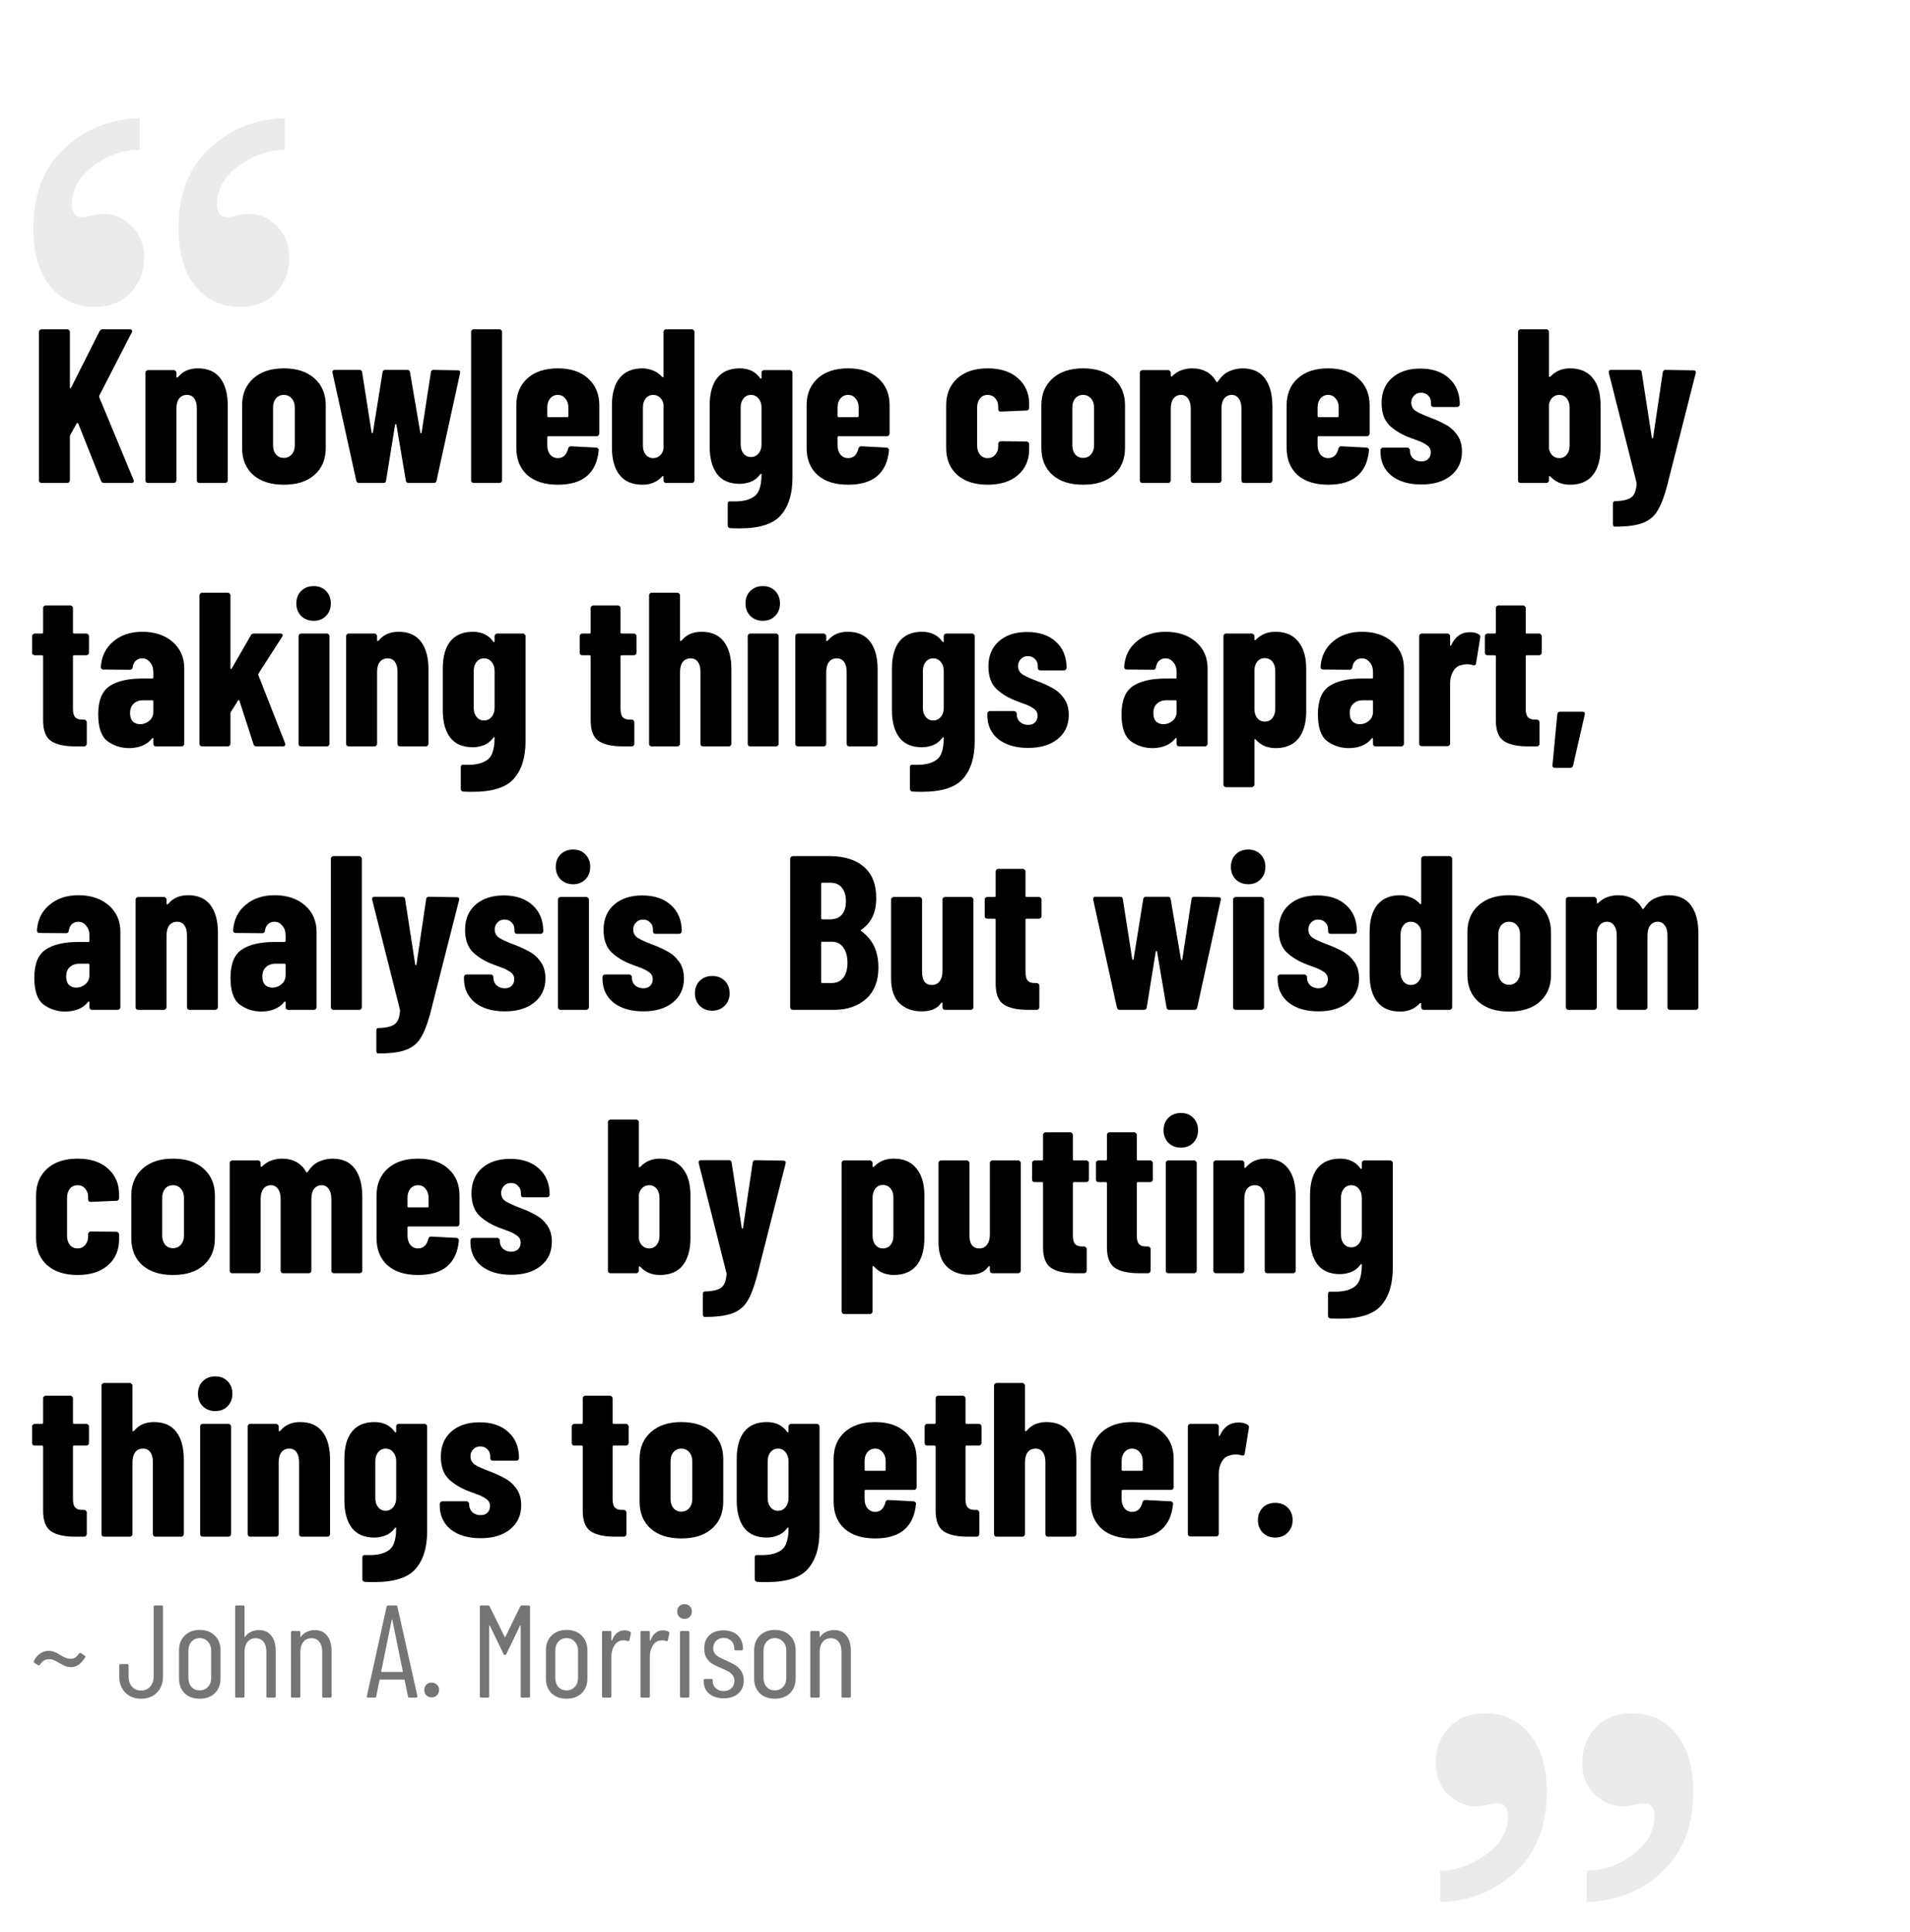 <svg width="261" height="264" viewBox="0 0 261 264" fill="none" xmlns="http://www.w3.org/2000/svg">
<path opacity="0.1" d="M196.806 259.936V255.636C198.95 255.636 201.021 254.913 203.021 253.468C205.044 252.022 206.056 250.264 206.056 248.192C206.056 247.012 205.574 246.422 204.61 246.422C204.394 246.422 203.96 246.494 203.31 246.639C202.635 246.783 202.105 246.855 201.72 246.855C200.371 246.855 199.106 246.326 197.926 245.266C196.77 244.182 196.191 242.7 196.191 240.821C196.191 238.942 196.794 237.365 197.998 236.088C199.227 234.787 200.889 234.137 202.984 234.137C205.465 234.137 207.477 235.088 209.019 236.991C210.584 238.87 211.367 241.496 211.367 244.868C211.367 249.517 209.946 253.167 207.104 255.816C204.261 258.442 200.828 259.815 196.806 259.936ZM216.823 259.936V255.636C219.088 255.636 221.195 254.901 223.146 253.432C225.098 251.962 226.073 250.216 226.073 248.192C226.073 247.012 225.591 246.422 224.628 246.422C224.411 246.422 223.978 246.494 223.327 246.639C222.653 246.783 222.123 246.855 221.737 246.855C220.388 246.855 219.124 246.326 217.943 245.266C216.787 244.182 216.209 242.7 216.209 240.821C216.209 238.991 216.811 237.425 218.016 236.124C219.22 234.799 220.882 234.137 223.002 234.137C225.579 234.137 227.615 235.1 229.108 237.027C230.626 238.93 231.385 241.544 231.385 244.868C231.385 249.493 229.976 253.131 227.157 255.78C224.339 258.43 220.894 259.815 216.823 259.936Z" fill="#333333"/>
<path opacity="0.1" d="M19.078 16.137V20.473C16.814 20.473 14.706 21.207 12.755 22.677C10.804 24.122 9.828 25.856 9.828 27.88C9.828 29.084 10.31 29.686 11.273 29.686C11.49 29.686 11.924 29.602 12.574 29.434C13.249 29.289 13.791 29.217 14.2 29.217C15.525 29.217 16.766 29.759 17.922 30.843C19.102 31.903 19.692 33.372 19.692 35.251C19.692 37.082 19.09 38.66 17.886 39.984C16.681 41.285 15.031 41.935 12.935 41.935C10.43 41.935 8.407 40.996 6.865 39.117C5.324 37.214 4.553 34.577 4.553 31.204C4.553 26.555 5.962 22.918 8.78 20.292C11.623 17.642 15.055 16.257 19.078 16.137ZM38.915 16.137V20.473C36.771 20.473 34.688 21.195 32.664 22.641C30.665 24.062 29.665 25.808 29.665 27.88C29.665 29.084 30.147 29.686 31.11 29.686C31.327 29.686 31.761 29.602 32.411 29.434C33.086 29.289 33.628 29.217 34.037 29.217C35.434 29.217 36.699 29.771 37.831 30.879C38.963 31.987 39.529 33.444 39.529 35.251C39.529 37.082 38.927 38.66 37.723 39.984C36.518 41.285 34.868 41.935 32.773 41.935C30.267 41.935 28.244 40.996 26.702 39.117C25.16 37.214 24.39 34.577 24.39 31.204C24.39 26.555 25.799 22.918 28.617 20.292C31.46 17.642 34.892 16.257 38.915 16.137Z" fill="#333333"/>
<path d="M5.68 66C5.58 66 5.49 65.97 5.41 65.91C5.35 65.83 5.32 65.74 5.32 65.64V45.36C5.32 45.26 5.35 45.18 5.41 45.12C5.49 45.04 5.58 45 5.68 45H9.19C9.29 45 9.37 45.04 9.43 45.12C9.51 45.18 9.55 45.26 9.55 45.36V52.92C9.55 53 9.57 53.05 9.61 53.07C9.67 53.07 9.71 53.03 9.73 52.95L13.6 45.27C13.7 45.09 13.84 45 14.02 45H17.74C17.88 45 17.97 45.04 18.01 45.12C18.07 45.18 18.07 45.28 18.01 45.42L13.57 54.06C13.55 54.14 13.54 54.2 13.54 54.24L18.25 65.58C18.27 65.62 18.28 65.68 18.28 65.76C18.28 65.92 18.18 66 17.98 66H14.23C14.01 66 13.87 65.91 13.81 65.73L10.69 57.87C10.67 57.81 10.64 57.79 10.6 57.81C10.56 57.81 10.52 57.83 10.48 57.87L9.61 59.43C9.57 59.51 9.55 59.57 9.55 59.61V65.64C9.55 65.74 9.51 65.83 9.43 65.91C9.37 65.97 9.29 66 9.19 66H5.68ZM27.046 50.34C28.406 50.34 29.426 50.79 30.106 51.69C30.786 52.59 31.126 53.85 31.126 55.47V65.64C31.126 65.74 31.086 65.83 31.006 65.91C30.946 65.97 30.866 66 30.766 66H27.256C27.156 66 27.066 65.97 26.986 65.91C26.926 65.83 26.896 65.74 26.896 65.64V55.8C26.896 55.22 26.776 54.77 26.536 54.45C26.316 54.13 25.986 53.97 25.546 53.97C25.086 53.97 24.726 54.14 24.466 54.48C24.226 54.8 24.106 55.26 24.106 55.86V65.64C24.106 65.74 24.066 65.83 23.986 65.91C23.926 65.97 23.846 66 23.746 66H20.236C20.136 66 20.046 65.97 19.966 65.91C19.906 65.83 19.876 65.74 19.876 65.64V50.94C19.876 50.84 19.906 50.76 19.966 50.7C20.046 50.62 20.136 50.58 20.236 50.58H23.746C23.846 50.58 23.926 50.62 23.986 50.7C24.066 50.76 24.106 50.84 24.106 50.94V51.51C24.106 51.57 24.126 51.6 24.166 51.6C24.226 51.6 24.296 51.56 24.376 51.48C25.016 50.72 25.906 50.34 27.046 50.34ZM38.784 66.24C37.004 66.24 35.604 65.79 34.584 64.89C33.584 63.99 33.084 62.76 33.084 61.2V55.38C33.084 53.86 33.594 52.64 34.614 51.72C35.634 50.8 37.024 50.34 38.784 50.34C40.564 50.34 41.964 50.8 42.984 51.72C44.004 52.64 44.514 53.86 44.514 55.38V61.2C44.514 62.76 44.004 63.99 42.984 64.89C41.984 65.79 40.584 66.24 38.784 66.24ZM38.784 62.58C39.224 62.58 39.584 62.42 39.864 62.1C40.144 61.78 40.284 61.37 40.284 60.87V55.68C40.284 55.18 40.144 54.77 39.864 54.45C39.584 54.13 39.224 53.97 38.784 53.97C38.344 53.97 37.984 54.13 37.704 54.45C37.444 54.77 37.314 55.18 37.314 55.68V60.87C37.314 61.37 37.444 61.78 37.704 62.1C37.984 62.42 38.344 62.58 38.784 62.58ZM49.067 66C48.847 66 48.717 65.89 48.677 65.67L45.437 50.94V50.82C45.437 50.64 45.547 50.55 45.767 50.55H49.097C49.337 50.55 49.467 50.66 49.487 50.88L50.777 59.1C50.797 59.16 50.827 59.19 50.867 59.19C50.907 59.19 50.937 59.16 50.957 59.1L52.277 50.88C52.297 50.66 52.427 50.55 52.667 50.55H55.637C55.877 50.55 56.007 50.66 56.027 50.88L57.437 59.13C57.457 59.19 57.487 59.22 57.527 59.22C57.567 59.2 57.597 59.16 57.617 59.1L58.877 50.88C58.897 50.66 59.027 50.55 59.267 50.55L62.567 50.61C62.827 50.61 62.927 50.74 62.867 51L59.657 65.67C59.617 65.89 59.487 66 59.267 66H55.847C55.607 66 55.477 65.89 55.457 65.67L54.167 58.05C54.147 57.99 54.117 57.96 54.077 57.96C54.037 57.96 54.007 57.99 53.987 58.05L52.757 65.67C52.737 65.89 52.607 66 52.367 66H49.067ZM64.736 66C64.635 66 64.546 65.97 64.466 65.91C64.406 65.83 64.376 65.74 64.376 65.64V45.36C64.376 45.26 64.406 45.18 64.466 45.12C64.546 45.04 64.635 45 64.736 45H68.246C68.346 45 68.425 45.04 68.486 45.12C68.566 45.18 68.606 45.26 68.606 45.36V65.64C68.606 65.74 68.566 65.83 68.486 65.91C68.425 65.97 68.346 66 68.246 66H64.736ZM81.895 59.25C81.895 59.35 81.855 59.44 81.775 59.52C81.715 59.58 81.635 59.61 81.535 59.61H74.935C74.835 59.61 74.785 59.66 74.785 59.76V60.87C74.785 61.37 74.915 61.79 75.175 62.13C75.455 62.45 75.805 62.61 76.225 62.61C76.605 62.61 76.915 62.49 77.155 62.25C77.395 61.99 77.555 61.67 77.635 61.29C77.695 61.09 77.825 60.99 78.025 60.99L81.475 61.17C81.575 61.17 81.655 61.21 81.715 61.29C81.795 61.35 81.825 61.44 81.805 61.56C81.665 63.1 81.125 64.27 80.185 65.07C79.265 65.85 77.945 66.24 76.225 66.24C74.445 66.24 73.055 65.8 72.055 64.92C71.055 64.02 70.555 62.78 70.555 61.2V55.38C70.555 53.86 71.055 52.64 72.055 51.72C73.075 50.8 74.465 50.34 76.225 50.34C77.985 50.34 79.365 50.8 80.365 51.72C81.385 52.64 81.895 53.86 81.895 55.38V59.25ZM76.225 53.97C75.805 53.97 75.455 54.13 75.175 54.45C74.915 54.77 74.785 55.18 74.785 55.68V56.85C74.785 56.95 74.835 57 74.935 57H77.515C77.615 57 77.665 56.95 77.665 56.85V55.68C77.665 55.18 77.525 54.77 77.245 54.45C76.985 54.13 76.645 53.97 76.225 53.97ZM90.671 45.36C90.671 45.26 90.701 45.18 90.761 45.12C90.841 45.04 90.931 45 91.031 45H94.541C94.641 45 94.721 45.04 94.781 45.12C94.861 45.18 94.901 45.26 94.901 45.36V65.64C94.901 65.74 94.861 65.83 94.781 65.91C94.721 65.97 94.641 66 94.541 66H91.031C90.931 66 90.841 65.97 90.761 65.91C90.701 65.83 90.671 65.74 90.671 65.64V65.16C90.671 65.1 90.651 65.07 90.611 65.07C90.571 65.05 90.531 65.06 90.491 65.1C89.811 65.86 88.911 66.24 87.791 66.24C86.411 66.24 85.371 65.8 84.671 64.92C83.971 64.02 83.621 62.78 83.621 61.2V55.38C83.621 53.76 83.971 52.52 84.671 51.66C85.391 50.78 86.431 50.34 87.791 50.34C88.231 50.34 88.691 50.43 89.171 50.61C89.651 50.77 90.091 51.07 90.491 51.51C90.531 51.55 90.571 51.57 90.611 51.57C90.651 51.55 90.671 51.51 90.671 51.45V45.36ZM89.261 62.61C89.621 62.61 89.931 62.49 90.191 62.25C90.451 62.01 90.611 61.69 90.671 61.29V55.29C90.611 54.89 90.451 54.57 90.191 54.33C89.931 54.09 89.621 53.97 89.261 53.97C88.841 53.97 88.501 54.13 88.241 54.45C87.981 54.77 87.851 55.18 87.851 55.68V60.9C87.851 61.4 87.981 61.81 88.241 62.13C88.501 62.45 88.841 62.61 89.261 62.61ZM104.061 50.94C104.061 50.84 104.091 50.76 104.151 50.7C104.231 50.62 104.321 50.58 104.421 50.58H107.931C108.031 50.58 108.111 50.62 108.171 50.7C108.251 50.76 108.291 50.84 108.291 50.94V65.28C108.291 67.5 107.761 69.21 106.701 70.41C105.661 71.61 103.781 72.21 101.061 72.21C100.521 72.21 100.101 72.2 99.801 72.18C99.561 72.16 99.441 72.03 99.441 71.79V68.85C99.441 68.59 99.571 68.48 99.831 68.52C101.011 68.56 101.901 68.44 102.501 68.16C103.121 67.9 103.531 67.5 103.731 66.96C103.951 66.42 104.061 65.71 104.061 64.83C104.061 64.77 104.041 64.74 104.001 64.74C103.961 64.74 103.921 64.77 103.881 64.83C103.521 65.31 103.081 65.65 102.561 65.85C102.061 66.03 101.571 66.12 101.091 66.12C99.711 66.12 98.681 65.68 98.001 64.8C97.321 63.9 96.981 62.66 96.981 61.08V55.38C96.981 53.76 97.321 52.52 98.001 51.66C98.701 50.78 99.731 50.34 101.091 50.34C102.311 50.34 103.241 50.79 103.881 51.69C103.921 51.75 103.961 51.77 104.001 51.75C104.041 51.73 104.061 51.69 104.061 51.63V50.94ZM102.621 62.46C103.041 62.46 103.381 62.3 103.641 61.98C103.921 61.66 104.061 61.25 104.061 60.75V55.68C104.061 55.18 103.921 54.77 103.641 54.45C103.381 54.13 103.041 53.97 102.621 53.97C102.201 53.97 101.861 54.13 101.601 54.45C101.341 54.77 101.211 55.18 101.211 55.68V60.75C101.211 61.25 101.341 61.66 101.601 61.98C101.861 62.3 102.201 62.46 102.621 62.46ZM121.563 59.25C121.563 59.35 121.523 59.44 121.443 59.52C121.383 59.58 121.303 59.61 121.203 59.61H114.603C114.503 59.61 114.453 59.66 114.453 59.76V60.87C114.453 61.37 114.583 61.79 114.843 62.13C115.123 62.45 115.473 62.61 115.893 62.61C116.273 62.61 116.583 62.49 116.823 62.25C117.063 61.99 117.223 61.67 117.303 61.29C117.363 61.09 117.493 60.99 117.693 60.99L121.143 61.17C121.243 61.17 121.323 61.21 121.383 61.29C121.463 61.35 121.493 61.44 121.473 61.56C121.333 63.1 120.793 64.27 119.853 65.07C118.933 65.85 117.613 66.24 115.893 66.24C114.113 66.24 112.723 65.8 111.723 64.92C110.723 64.02 110.223 62.78 110.223 61.2V55.38C110.223 53.86 110.723 52.64 111.723 51.72C112.743 50.8 114.133 50.34 115.893 50.34C117.653 50.34 119.033 50.8 120.033 51.72C121.053 52.64 121.563 53.86 121.563 55.38V59.25ZM115.893 53.97C115.473 53.97 115.123 54.13 114.843 54.45C114.583 54.77 114.453 55.18 114.453 55.68V56.85C114.453 56.95 114.503 57 114.603 57H117.183C117.283 57 117.333 56.95 117.333 56.85V55.68C117.333 55.18 117.193 54.77 116.913 54.45C116.653 54.13 116.313 53.97 115.893 53.97ZM134.965 66.24C133.205 66.24 131.815 65.79 130.795 64.89C129.795 63.99 129.295 62.76 129.295 61.2V55.38C129.295 53.86 129.795 52.64 130.795 51.72C131.815 50.8 133.205 50.34 134.965 50.34C136.725 50.34 138.105 50.79 139.105 51.69C140.125 52.59 140.635 53.76 140.635 55.2V55.74C140.635 55.84 140.595 55.93 140.515 56.01C140.455 56.07 140.375 56.1 140.275 56.1L136.765 56.25C136.525 56.25 136.405 56.13 136.405 55.89V55.53C136.405 55.09 136.265 54.72 135.985 54.42C135.725 54.12 135.385 53.97 134.965 53.97C134.525 53.97 134.175 54.13 133.915 54.45C133.655 54.77 133.525 55.19 133.525 55.71V60.87C133.525 61.39 133.655 61.81 133.915 62.13C134.175 62.45 134.525 62.61 134.965 62.61C135.385 62.61 135.725 62.46 135.985 62.16C136.265 61.84 136.405 61.47 136.405 61.05V60.66C136.405 60.56 136.435 60.48 136.495 60.42C136.575 60.34 136.665 60.3 136.765 60.3L140.275 60.33C140.375 60.33 140.455 60.37 140.515 60.45C140.595 60.51 140.635 60.59 140.635 60.69V61.38C140.635 62.86 140.125 64.04 139.105 64.92C138.105 65.8 136.725 66.24 134.965 66.24ZM148.003 66.24C146.223 66.24 144.823 65.79 143.803 64.89C142.803 63.99 142.303 62.76 142.303 61.2V55.38C142.303 53.86 142.813 52.64 143.833 51.72C144.853 50.8 146.243 50.34 148.003 50.34C149.783 50.34 151.183 50.8 152.203 51.72C153.223 52.64 153.733 53.86 153.733 55.38V61.2C153.733 62.76 153.223 63.99 152.203 64.89C151.203 65.79 149.803 66.24 148.003 66.24ZM148.003 62.58C148.443 62.58 148.803 62.42 149.083 62.1C149.363 61.78 149.503 61.37 149.503 60.87V55.68C149.503 55.18 149.363 54.77 149.083 54.45C148.803 54.13 148.443 53.97 148.003 53.97C147.563 53.97 147.203 54.13 146.923 54.45C146.663 54.77 146.533 55.18 146.533 55.68V60.87C146.533 61.37 146.663 61.78 146.923 62.1C147.203 62.42 147.563 62.58 148.003 62.58ZM169.795 50.34C171.155 50.34 172.175 50.8 172.855 51.72C173.535 52.64 173.875 53.93 173.875 55.59V65.64C173.875 65.74 173.835 65.83 173.755 65.91C173.695 65.97 173.615 66 173.515 66H170.005C169.905 66 169.815 65.97 169.735 65.91C169.675 65.83 169.645 65.74 169.645 65.64V55.86C169.645 55.26 169.525 54.8 169.285 54.48C169.045 54.14 168.725 53.97 168.325 53.97C167.885 53.97 167.535 54.14 167.275 54.48C167.035 54.8 166.915 55.26 166.915 55.86V65.64C166.915 65.74 166.875 65.83 166.795 65.91C166.735 65.97 166.655 66 166.555 66H163.075C162.975 66 162.885 65.97 162.805 65.91C162.745 65.83 162.715 65.74 162.715 65.64V55.86C162.715 55.26 162.595 54.8 162.355 54.48C162.115 54.14 161.795 53.97 161.395 53.97C160.955 53.97 160.605 54.14 160.345 54.48C160.105 54.8 159.985 55.26 159.985 55.86V65.64C159.985 65.74 159.945 65.83 159.865 65.91C159.805 65.97 159.725 66 159.625 66H156.115C156.015 66 155.925 65.97 155.845 65.91C155.785 65.83 155.755 65.74 155.755 65.64V50.94C155.755 50.84 155.785 50.76 155.845 50.7C155.925 50.62 156.015 50.58 156.115 50.58H159.625C159.725 50.58 159.805 50.62 159.865 50.7C159.945 50.76 159.985 50.84 159.985 50.94V51.33C159.985 51.39 160.005 51.43 160.045 51.45C160.085 51.47 160.125 51.46 160.165 51.42C160.565 51.02 161.005 50.74 161.485 50.58C161.965 50.42 162.425 50.34 162.865 50.34C164.425 50.34 165.545 50.96 166.225 52.2L166.285 52.23C166.345 52.23 166.415 52.17 166.495 52.05C166.915 51.41 167.415 50.97 167.995 50.73C168.595 50.47 169.195 50.34 169.795 50.34ZM187.159 59.25C187.159 59.35 187.119 59.44 187.039 59.52C186.979 59.58 186.899 59.61 186.799 59.61H180.199C180.099 59.61 180.049 59.66 180.049 59.76V60.87C180.049 61.37 180.179 61.79 180.439 62.13C180.719 62.45 181.069 62.61 181.489 62.61C181.869 62.61 182.179 62.49 182.419 62.25C182.659 61.99 182.819 61.67 182.899 61.29C182.959 61.09 183.089 60.99 183.289 60.99L186.739 61.17C186.839 61.17 186.919 61.21 186.979 61.29C187.059 61.35 187.089 61.44 187.069 61.56C186.929 63.1 186.389 64.27 185.449 65.07C184.529 65.85 183.209 66.24 181.489 66.24C179.709 66.24 178.319 65.8 177.319 64.92C176.319 64.02 175.819 62.78 175.819 61.2V55.38C175.819 53.86 176.319 52.64 177.319 51.72C178.339 50.8 179.729 50.34 181.489 50.34C183.249 50.34 184.629 50.8 185.629 51.72C186.649 52.64 187.159 53.86 187.159 55.38V59.25ZM181.489 53.97C181.069 53.97 180.719 54.13 180.439 54.45C180.179 54.77 180.049 55.18 180.049 55.68V56.85C180.049 56.95 180.099 57 180.199 57H182.779C182.879 57 182.929 56.95 182.929 56.85V55.68C182.929 55.18 182.789 54.77 182.509 54.45C182.249 54.13 181.909 53.97 181.489 53.97ZM194.226 66.21C192.526 66.21 191.166 65.81 190.146 65.01C189.146 64.19 188.646 63.1 188.646 61.74V61.53C188.646 61.43 188.676 61.35 188.736 61.29C188.816 61.21 188.906 61.17 189.006 61.17H192.306C192.406 61.17 192.486 61.21 192.546 61.29C192.626 61.35 192.666 61.43 192.666 61.53V61.62C192.666 62.04 192.816 62.39 193.116 62.67C193.416 62.93 193.786 63.06 194.226 63.06C194.626 63.06 194.936 62.95 195.156 62.73C195.396 62.49 195.516 62.19 195.516 61.83C195.516 61.39 195.326 61.05 194.946 60.81C194.566 60.55 194.136 60.34 193.656 60.18C193.196 60 192.876 59.88 192.696 59.82C191.596 59.42 190.666 58.87 189.906 58.17C189.166 57.45 188.796 56.42 188.796 55.08C188.796 53.62 189.276 52.47 190.236 51.63C191.196 50.79 192.476 50.37 194.076 50.37C195.736 50.37 197.046 50.81 198.006 51.69C198.986 52.57 199.476 53.76 199.476 55.26C199.476 55.36 199.436 55.45 199.356 55.53C199.296 55.59 199.216 55.62 199.116 55.62H195.906C195.806 55.62 195.716 55.59 195.636 55.53C195.576 55.45 195.546 55.36 195.546 55.26V55.02C195.546 54.62 195.416 54.3 195.156 54.06C194.916 53.8 194.596 53.67 194.196 53.67C193.776 53.67 193.446 53.81 193.206 54.09C192.966 54.35 192.846 54.66 192.846 55.02C192.846 55.5 193.046 55.88 193.446 56.16C193.866 56.42 194.496 56.71 195.336 57.03C196.196 57.35 196.926 57.68 197.526 58.02C198.146 58.34 198.676 58.81 199.116 59.43C199.556 60.03 199.776 60.79 199.776 61.71C199.776 63.09 199.266 64.19 198.246 65.01C197.246 65.81 195.906 66.21 194.226 66.21ZM214.545 50.34C215.905 50.34 216.935 50.78 217.635 51.66C218.355 52.52 218.715 53.76 218.715 55.38V61.2C218.715 62.78 218.365 64.02 217.665 64.92C216.965 65.8 215.925 66.24 214.545 66.24C213.425 66.24 212.525 65.86 211.845 65.1C211.805 65.06 211.765 65.05 211.725 65.07C211.685 65.07 211.665 65.1 211.665 65.16V65.64C211.665 65.74 211.625 65.83 211.545 65.91C211.485 65.97 211.405 66 211.305 66H207.795C207.695 66 207.605 65.97 207.525 65.91C207.465 65.83 207.435 65.74 207.435 65.64V45.36C207.435 45.26 207.465 45.18 207.525 45.12C207.605 45.04 207.695 45 207.795 45H211.305C211.405 45 211.485 45.04 211.545 45.12C211.625 45.18 211.665 45.26 211.665 45.36V51.45C211.665 51.49 211.685 51.51 211.725 51.51C211.805 51.51 211.885 51.46 211.965 51.36C212.645 50.68 213.505 50.34 214.545 50.34ZM214.485 55.68C214.485 55.18 214.355 54.77 214.095 54.45C213.835 54.13 213.495 53.97 213.075 53.97C212.715 53.97 212.405 54.09 212.145 54.33C211.885 54.57 211.725 54.89 211.665 55.29V61.29C211.725 61.69 211.885 62.01 212.145 62.25C212.405 62.49 212.715 62.61 213.075 62.61C213.495 62.61 213.835 62.45 214.095 62.13C214.355 61.81 214.485 61.4 214.485 60.9V55.68ZM220.589 71.97C220.549 71.97 220.509 71.93 220.469 71.85C220.429 71.79 220.409 71.71 220.409 71.61V68.85C220.409 68.61 220.499 68.49 220.679 68.49C221.719 68.47 222.459 68.3 222.899 67.98C223.339 67.68 223.589 67.05 223.649 66.09L223.619 65.91L219.839 50.94V50.82C219.839 50.64 219.949 50.55 220.169 50.55H223.949C224.189 50.55 224.319 50.66 224.339 50.88L225.719 59.79C225.739 59.87 225.769 59.91 225.809 59.91C225.849 59.91 225.879 59.87 225.899 59.79L227.219 50.88C227.239 50.66 227.369 50.55 227.609 50.55L231.389 50.61C231.669 50.61 231.779 50.74 231.719 51L227.759 66.57C227.359 68.03 226.929 69.12 226.469 69.84C226.029 70.58 225.369 71.12 224.489 71.46C223.629 71.8 222.379 71.97 220.739 71.97H220.589ZM12.16 89.19C12.16 89.29 12.12 89.38 12.04 89.46C11.98 89.52 11.9 89.55 11.8 89.55H10.12C10.02 89.55 9.97 89.6 9.97 89.7V96.84C9.97 97.42 10.08 97.82 10.3 98.04C10.52 98.26 10.85 98.36 11.29 98.34H11.5C11.6 98.34 11.68 98.38 11.74 98.46C11.82 98.52 11.86 98.6 11.86 98.7V101.64C11.86 101.74 11.82 101.83 11.74 101.91C11.68 101.97 11.6 102 11.5 102H10.3C8.84 102 7.74 101.76 7 101.28C6.26 100.78 5.89 99.84 5.89 98.46V89.7C5.89 89.6 5.84 89.55 5.74 89.55H4.75C4.65 89.55 4.56 89.52 4.48 89.46C4.42 89.38 4.39 89.29 4.39 89.19V86.94C4.39 86.84 4.42 86.76 4.48 86.7C4.56 86.62 4.65 86.58 4.75 86.58H5.74C5.84 86.58 5.89 86.53 5.89 86.43V83.1C5.89 83 5.92 82.92 5.98 82.86C6.06 82.78 6.15 82.74 6.25 82.74H9.61C9.71 82.74 9.79 82.78 9.85 82.86C9.93 82.92 9.97 83 9.97 83.1V86.43C9.97 86.53 10.02 86.58 10.12 86.58H11.8C11.9 86.58 11.98 86.62 12.04 86.7C12.12 86.76 12.16 86.84 12.16 86.94V89.19ZM19.451 86.34C21.151 86.34 22.53 86.8 23.59 87.72C24.651 88.64 25.18 89.85 25.18 91.35V101.64C25.18 101.74 25.14 101.83 25.061 101.91C25 101.97 24.921 102 24.82 102H21.311C21.21 102 21.12 101.97 21.041 101.91C20.98 101.83 20.951 101.74 20.951 101.64V100.98C20.951 100.92 20.93 100.88 20.89 100.86C20.851 100.84 20.811 100.86 20.77 100.92C20.11 101.76 19.09 102.2 17.71 102.24C16.55 102.24 15.54 101.92 14.681 101.28C13.841 100.64 13.421 99.42 13.421 97.62C13.421 95.76 13.931 94.48 14.95 93.78C15.991 93.08 17.48 92.73 19.421 92.73H20.8C20.901 92.73 20.951 92.68 20.951 92.58V91.83C20.951 91.29 20.8 90.85 20.5 90.51C20.221 90.15 19.86 89.97 19.421 89.97C19.081 89.97 18.791 90.08 18.55 90.3C18.331 90.5 18.191 90.79 18.131 91.17C18.11 91.41 17.98 91.53 17.741 91.53L14.14 91.5C13.9 91.5 13.78 91.38 13.78 91.14C13.88 89.68 14.45 88.52 15.491 87.66C16.53 86.78 17.851 86.34 19.451 86.34ZM19.151 98.97C19.61 98.97 20.02 98.82 20.381 98.52C20.761 98.2 20.951 97.78 20.951 97.26V95.85C20.951 95.75 20.901 95.7 20.8 95.7H19.57C19.03 95.7 18.59 95.86 18.25 96.18C17.93 96.48 17.77 96.9 17.77 97.44C17.77 97.94 17.89 98.32 18.131 98.58C18.39 98.84 18.73 98.97 19.151 98.97ZM27.619 102C27.519 102 27.429 101.97 27.349 101.91C27.289 101.83 27.259 101.74 27.259 101.64V81.36C27.259 81.26 27.289 81.18 27.349 81.12C27.429 81.04 27.519 81 27.619 81H31.129C31.229 81 31.309 81.04 31.369 81.12C31.449 81.18 31.489 81.26 31.489 81.36V91.29C31.489 91.37 31.509 91.42 31.549 91.44C31.589 91.44 31.629 91.41 31.669 91.35L34.279 86.82C34.359 86.66 34.509 86.58 34.729 86.58H38.329C38.469 86.58 38.559 86.62 38.599 86.7C38.659 86.78 38.649 86.88 38.569 87L35.329 92.04C35.289 92.12 35.279 92.19 35.299 92.25L38.959 101.58C38.979 101.62 38.989 101.67 38.989 101.73C38.989 101.91 38.879 102 38.659 102H35.029C34.829 102 34.699 101.9 34.639 101.7L32.719 95.76C32.699 95.7 32.669 95.67 32.629 95.67C32.589 95.65 32.559 95.67 32.539 95.73L31.549 97.29C31.509 97.37 31.489 97.43 31.489 97.47V101.64C31.489 101.74 31.449 101.83 31.369 101.91C31.309 101.97 31.229 102 31.129 102H27.619ZM42.866 84.84C42.186 84.84 41.616 84.62 41.156 84.18C40.716 83.72 40.496 83.15 40.496 82.47C40.496 81.77 40.716 81.2 41.156 80.76C41.596 80.32 42.166 80.1 42.866 80.1C43.566 80.1 44.126 80.32 44.546 80.76C44.986 81.2 45.206 81.77 45.206 82.47C45.206 83.15 44.986 83.72 44.546 84.18C44.106 84.62 43.546 84.84 42.866 84.84ZM41.156 102C41.056 102 40.966 101.97 40.886 101.91C40.826 101.83 40.796 101.74 40.796 101.64V86.94C40.796 86.84 40.826 86.76 40.886 86.7C40.966 86.62 41.056 86.58 41.156 86.58H44.666C44.766 86.58 44.846 86.62 44.906 86.7C44.986 86.76 45.026 86.84 45.026 86.94V101.64C45.026 101.74 44.986 101.83 44.906 101.91C44.846 101.97 44.766 102 44.666 102H41.156ZM54.468 86.34C55.828 86.34 56.848 86.79 57.528 87.69C58.208 88.59 58.548 89.85 58.548 91.47V101.64C58.548 101.74 58.508 101.83 58.428 101.91C58.368 101.97 58.288 102 58.188 102H54.678C54.578 102 54.488 101.97 54.408 101.91C54.348 101.83 54.318 101.74 54.318 101.64V91.8C54.318 91.22 54.198 90.77 53.958 90.45C53.738 90.13 53.408 89.97 52.968 89.97C52.508 89.97 52.148 90.14 51.888 90.48C51.648 90.8 51.528 91.26 51.528 91.86V101.64C51.528 101.74 51.488 101.83 51.408 101.91C51.348 101.97 51.268 102 51.168 102H47.658C47.558 102 47.468 101.97 47.388 101.91C47.328 101.83 47.298 101.74 47.298 101.64V86.94C47.298 86.84 47.328 86.76 47.388 86.7C47.468 86.62 47.558 86.58 47.658 86.58H51.168C51.268 86.58 51.348 86.62 51.408 86.7C51.488 86.76 51.528 86.84 51.528 86.94V87.51C51.528 87.57 51.548 87.6 51.588 87.6C51.648 87.6 51.718 87.56 51.798 87.48C52.438 86.72 53.328 86.34 54.468 86.34ZM67.586 86.94C67.586 86.84 67.616 86.76 67.676 86.7C67.756 86.62 67.846 86.58 67.946 86.58H71.456C71.556 86.58 71.636 86.62 71.696 86.7C71.776 86.76 71.816 86.84 71.816 86.94V101.28C71.816 103.5 71.286 105.21 70.226 106.41C69.186 107.61 67.306 108.21 64.586 108.21C64.046 108.21 63.626 108.2 63.326 108.18C63.086 108.16 62.966 108.03 62.966 107.79V104.85C62.966 104.59 63.096 104.48 63.356 104.52C64.536 104.56 65.426 104.44 66.026 104.16C66.646 103.9 67.056 103.5 67.256 102.96C67.476 102.42 67.586 101.71 67.586 100.83C67.586 100.77 67.566 100.74 67.526 100.74C67.486 100.74 67.446 100.77 67.406 100.83C67.046 101.31 66.606 101.65 66.086 101.85C65.586 102.03 65.096 102.12 64.616 102.12C63.236 102.12 62.206 101.68 61.526 100.8C60.846 99.9 60.506 98.66 60.506 97.08V91.38C60.506 89.76 60.846 88.52 61.526 87.66C62.226 86.78 63.256 86.34 64.616 86.34C65.836 86.34 66.766 86.79 67.406 87.69C67.446 87.75 67.486 87.77 67.526 87.75C67.566 87.73 67.586 87.69 67.586 87.63V86.94ZM66.146 98.46C66.566 98.46 66.906 98.3 67.166 97.98C67.446 97.66 67.586 97.25 67.586 96.75V91.68C67.586 91.18 67.446 90.77 67.166 90.45C66.906 90.13 66.566 89.97 66.146 89.97C65.726 89.97 65.386 90.13 65.126 90.45C64.866 90.77 64.736 91.18 64.736 91.68V96.75C64.736 97.25 64.866 97.66 65.126 97.98C65.386 98.3 65.726 98.46 66.146 98.46ZM86.984 89.19C86.984 89.29 86.944 89.38 86.864 89.46C86.804 89.52 86.724 89.55 86.624 89.55H84.944C84.844 89.55 84.794 89.6 84.794 89.7V96.84C84.794 97.42 84.904 97.82 85.124 98.04C85.344 98.26 85.674 98.36 86.114 98.34H86.324C86.424 98.34 86.504 98.38 86.564 98.46C86.644 98.52 86.684 98.6 86.684 98.7V101.64C86.684 101.74 86.644 101.83 86.564 101.91C86.504 101.97 86.424 102 86.324 102H85.124C83.664 102 82.564 101.76 81.824 101.28C81.084 100.78 80.714 99.84 80.714 98.46V89.7C80.714 89.6 80.664 89.55 80.564 89.55H79.574C79.474 89.55 79.384 89.52 79.304 89.46C79.244 89.38 79.214 89.29 79.214 89.19V86.94C79.214 86.84 79.244 86.76 79.304 86.7C79.384 86.62 79.474 86.58 79.574 86.58H80.564C80.664 86.58 80.714 86.53 80.714 86.43V83.1C80.714 83 80.744 82.92 80.804 82.86C80.884 82.78 80.974 82.74 81.074 82.74H84.434C84.534 82.74 84.614 82.78 84.674 82.86C84.754 82.92 84.794 83 84.794 83.1V86.43C84.794 86.53 84.844 86.58 84.944 86.58H86.624C86.724 86.58 86.804 86.62 86.864 86.7C86.944 86.76 86.984 86.84 86.984 86.94V89.19ZM95.865 86.34C97.225 86.34 98.245 86.79 98.925 87.69C99.605 88.59 99.945 89.85 99.945 91.47V101.64C99.945 101.74 99.905 101.83 99.825 101.91C99.765 101.97 99.685 102 99.585 102H96.075C95.975 102 95.885 101.97 95.805 101.91C95.745 101.83 95.715 101.74 95.715 101.64V91.8C95.715 91.22 95.595 90.77 95.355 90.45C95.135 90.13 94.805 89.97 94.365 89.97C93.905 89.97 93.545 90.14 93.285 90.48C93.045 90.8 92.925 91.26 92.925 91.86V101.64C92.925 101.74 92.885 101.83 92.805 101.91C92.745 101.97 92.665 102 92.565 102H89.055C88.955 102 88.865 101.97 88.785 101.91C88.725 101.83 88.695 101.74 88.695 101.64V81.36C88.695 81.26 88.725 81.18 88.785 81.12C88.865 81.04 88.955 81 89.055 81H92.565C92.665 81 92.745 81.04 92.805 81.12C92.885 81.18 92.925 81.26 92.925 81.36V87.51C92.925 87.57 92.945 87.6 92.985 87.6C93.045 87.6 93.115 87.56 93.195 87.48C93.835 86.72 94.725 86.34 95.865 86.34ZM104.243 84.84C103.563 84.84 102.993 84.62 102.533 84.18C102.093 83.72 101.873 83.15 101.873 82.47C101.873 81.77 102.093 81.2 102.533 80.76C102.973 80.32 103.543 80.1 104.243 80.1C104.943 80.1 105.503 80.32 105.923 80.76C106.363 81.2 106.583 81.77 106.583 82.47C106.583 83.15 106.363 83.72 105.923 84.18C105.483 84.62 104.923 84.84 104.243 84.84ZM102.533 102C102.433 102 102.343 101.97 102.263 101.91C102.203 101.83 102.173 101.74 102.173 101.64V86.94C102.173 86.84 102.203 86.76 102.263 86.7C102.343 86.62 102.433 86.58 102.533 86.58H106.043C106.143 86.58 106.223 86.62 106.283 86.7C106.363 86.76 106.403 86.84 106.403 86.94V101.64C106.403 101.74 106.363 101.83 106.283 101.91C106.223 101.97 106.143 102 106.043 102H102.533ZM115.845 86.34C117.205 86.34 118.225 86.79 118.905 87.69C119.585 88.59 119.925 89.85 119.925 91.47V101.64C119.925 101.74 119.885 101.83 119.805 101.91C119.745 101.97 119.665 102 119.565 102H116.055C115.955 102 115.865 101.97 115.785 101.91C115.725 101.83 115.695 101.74 115.695 101.64V91.8C115.695 91.22 115.575 90.77 115.335 90.45C115.115 90.13 114.785 89.97 114.345 89.97C113.885 89.97 113.525 90.14 113.265 90.48C113.025 90.8 112.905 91.26 112.905 91.86V101.64C112.905 101.74 112.865 101.83 112.785 101.91C112.725 101.97 112.645 102 112.545 102H109.035C108.935 102 108.845 101.97 108.765 101.91C108.705 101.83 108.675 101.74 108.675 101.64V86.94C108.675 86.84 108.705 86.76 108.765 86.7C108.845 86.62 108.935 86.58 109.035 86.58H112.545C112.645 86.58 112.725 86.62 112.785 86.7C112.865 86.76 112.905 86.84 112.905 86.94V87.51C112.905 87.57 112.925 87.6 112.965 87.6C113.025 87.6 113.095 87.56 113.175 87.48C113.815 86.72 114.705 86.34 115.845 86.34ZM128.963 86.94C128.963 86.84 128.993 86.76 129.053 86.7C129.133 86.62 129.223 86.58 129.323 86.58H132.833C132.933 86.58 133.013 86.62 133.073 86.7C133.153 86.76 133.193 86.84 133.193 86.94V101.28C133.193 103.5 132.663 105.21 131.603 106.41C130.563 107.61 128.683 108.21 125.963 108.21C125.423 108.21 125.003 108.2 124.703 108.18C124.463 108.16 124.343 108.03 124.343 107.79V104.85C124.343 104.59 124.473 104.48 124.733 104.52C125.913 104.56 126.803 104.44 127.403 104.16C128.023 103.9 128.433 103.5 128.633 102.96C128.853 102.42 128.963 101.71 128.963 100.83C128.963 100.77 128.943 100.74 128.903 100.74C128.863 100.74 128.823 100.77 128.783 100.83C128.423 101.31 127.983 101.65 127.463 101.85C126.963 102.03 126.473 102.12 125.993 102.12C124.613 102.12 123.583 101.68 122.903 100.8C122.223 99.9 121.883 98.66 121.883 97.08V91.38C121.883 89.76 122.223 88.52 122.903 87.66C123.603 86.78 124.633 86.34 125.993 86.34C127.213 86.34 128.143 86.79 128.783 87.69C128.823 87.75 128.863 87.77 128.903 87.75C128.943 87.73 128.963 87.69 128.963 87.63V86.94ZM127.523 98.46C127.943 98.46 128.283 98.3 128.543 97.98C128.823 97.66 128.963 97.25 128.963 96.75V91.68C128.963 91.18 128.823 90.77 128.543 90.45C128.283 90.13 127.943 89.97 127.523 89.97C127.103 89.97 126.763 90.13 126.503 90.45C126.243 90.77 126.113 91.18 126.113 91.68V96.75C126.113 97.25 126.243 97.66 126.503 97.98C126.763 98.3 127.103 98.46 127.523 98.46ZM140.495 102.21C138.795 102.21 137.435 101.81 136.415 101.01C135.415 100.19 134.915 99.1 134.915 97.74V97.53C134.915 97.43 134.945 97.35 135.005 97.29C135.085 97.21 135.175 97.17 135.275 97.17H138.575C138.675 97.17 138.755 97.21 138.815 97.29C138.895 97.35 138.935 97.43 138.935 97.53V97.62C138.935 98.04 139.085 98.39 139.385 98.67C139.685 98.93 140.055 99.06 140.495 99.06C140.895 99.06 141.205 98.95 141.425 98.73C141.665 98.49 141.785 98.19 141.785 97.83C141.785 97.39 141.595 97.05 141.215 96.81C140.835 96.55 140.405 96.34 139.925 96.18C139.465 96 139.145 95.88 138.965 95.82C137.865 95.42 136.935 94.87 136.175 94.17C135.435 93.45 135.065 92.42 135.065 91.08C135.065 89.62 135.545 88.47 136.505 87.63C137.465 86.79 138.745 86.37 140.345 86.37C142.005 86.37 143.315 86.81 144.275 87.69C145.255 88.57 145.745 89.76 145.745 91.26C145.745 91.36 145.705 91.45 145.625 91.53C145.565 91.59 145.485 91.62 145.385 91.62H142.175C142.075 91.62 141.985 91.59 141.905 91.53C141.845 91.45 141.815 91.36 141.815 91.26V91.02C141.815 90.62 141.685 90.3 141.425 90.06C141.185 89.8 140.865 89.67 140.465 89.67C140.045 89.67 139.715 89.81 139.475 90.09C139.235 90.35 139.115 90.66 139.115 91.02C139.115 91.5 139.315 91.88 139.715 92.16C140.135 92.42 140.765 92.71 141.605 93.03C142.465 93.35 143.195 93.68 143.795 94.02C144.415 94.34 144.945 94.81 145.385 95.43C145.825 96.03 146.045 96.79 146.045 97.71C146.045 99.09 145.535 100.19 144.515 101.01C143.515 101.81 142.175 102.21 140.495 102.21ZM159.284 86.34C160.984 86.34 162.364 86.8 163.424 87.72C164.484 88.64 165.014 89.85 165.014 91.35V101.64C165.014 101.74 164.974 101.83 164.894 101.91C164.834 101.97 164.754 102 164.654 102H161.144C161.044 102 160.954 101.97 160.874 101.91C160.814 101.83 160.784 101.74 160.784 101.64V100.98C160.784 100.92 160.764 100.88 160.724 100.86C160.684 100.84 160.644 100.86 160.604 100.92C159.944 101.76 158.924 102.2 157.544 102.24C156.384 102.24 155.374 101.92 154.514 101.28C153.674 100.64 153.254 99.42 153.254 97.62C153.254 95.76 153.764 94.48 154.784 93.78C155.824 93.08 157.314 92.73 159.254 92.73H160.634C160.734 92.73 160.784 92.68 160.784 92.58V91.83C160.784 91.29 160.634 90.85 160.334 90.51C160.054 90.15 159.694 89.97 159.254 89.97C158.914 89.97 158.624 90.08 158.384 90.3C158.164 90.5 158.024 90.79 157.964 91.17C157.944 91.41 157.814 91.53 157.574 91.53L153.974 91.5C153.734 91.5 153.614 91.38 153.614 91.14C153.714 89.68 154.284 88.52 155.324 87.66C156.364 86.78 157.684 86.34 159.284 86.34ZM158.984 98.97C159.444 98.97 159.854 98.82 160.214 98.52C160.594 98.2 160.784 97.78 160.784 97.26V95.85C160.784 95.75 160.734 95.7 160.634 95.7H159.404C158.864 95.7 158.424 95.86 158.084 96.18C157.764 96.48 157.604 96.9 157.604 97.44C157.604 97.94 157.724 98.32 157.964 98.58C158.224 98.84 158.564 98.97 158.984 98.97ZM174.293 86.34C175.673 86.34 176.713 86.79 177.413 87.69C178.133 88.57 178.493 89.79 178.493 91.35V97.2C178.493 98.82 178.133 100.07 177.413 100.95C176.693 101.81 175.653 102.24 174.293 102.24C173.853 102.24 173.393 102.16 172.913 102C172.433 101.82 171.993 101.51 171.593 101.07C171.553 101.01 171.513 100.99 171.473 101.01C171.433 101.03 171.413 101.07 171.413 101.13V107.22C171.413 107.32 171.373 107.4 171.293 107.46C171.233 107.54 171.153 107.58 171.053 107.58H167.543C167.443 107.58 167.353 107.54 167.273 107.46C167.213 107.4 167.183 107.32 167.183 107.22V86.94C167.183 86.84 167.213 86.76 167.273 86.7C167.353 86.62 167.443 86.58 167.543 86.58H171.053C171.153 86.58 171.233 86.62 171.293 86.7C171.373 86.76 171.413 86.84 171.413 86.94V87.42C171.413 87.46 171.433 87.48 171.473 87.48C171.553 87.48 171.633 87.43 171.713 87.33C172.393 86.67 173.253 86.34 174.293 86.34ZM174.263 91.68C174.263 91.16 174.133 90.74 173.873 90.42C173.613 90.1 173.263 89.94 172.823 89.94C172.403 89.94 172.063 90.1 171.803 90.42C171.543 90.74 171.413 91.16 171.413 91.68V96.87C171.413 97.39 171.543 97.81 171.803 98.13C172.063 98.45 172.403 98.61 172.823 98.61C173.263 98.61 173.613 98.45 173.873 98.13C174.133 97.81 174.263 97.39 174.263 96.87V91.68ZM186.12 86.34C187.82 86.34 189.2 86.8 190.26 87.72C191.32 88.64 191.85 89.85 191.85 91.35V101.64C191.85 101.74 191.81 101.83 191.73 101.91C191.67 101.97 191.59 102 191.49 102H187.98C187.88 102 187.79 101.97 187.71 101.91C187.65 101.83 187.62 101.74 187.62 101.64V100.98C187.62 100.92 187.6 100.88 187.56 100.86C187.52 100.84 187.48 100.86 187.44 100.92C186.78 101.76 185.76 102.2 184.38 102.24C183.22 102.24 182.21 101.92 181.35 101.28C180.51 100.64 180.09 99.42 180.09 97.62C180.09 95.76 180.6 94.48 181.62 93.78C182.66 93.08 184.15 92.73 186.09 92.73H187.47C187.57 92.73 187.62 92.68 187.62 92.58V91.83C187.62 91.29 187.47 90.85 187.17 90.51C186.89 90.15 186.53 89.97 186.09 89.97C185.75 89.97 185.46 90.08 185.22 90.3C185 90.5 184.86 90.79 184.8 91.17C184.78 91.41 184.65 91.53 184.41 91.53L180.81 91.5C180.57 91.5 180.45 91.38 180.45 91.14C180.55 89.68 181.12 88.52 182.16 87.66C183.2 86.78 184.52 86.34 186.12 86.34ZM185.82 98.97C186.28 98.97 186.69 98.82 187.05 98.52C187.43 98.2 187.62 97.78 187.62 97.26V95.85C187.62 95.75 187.57 95.7 187.47 95.7H186.24C185.7 95.7 185.26 95.86 184.92 96.18C184.6 96.48 184.44 96.9 184.44 97.44C184.44 97.94 184.56 98.32 184.8 98.58C185.06 98.84 185.4 98.97 185.82 98.97ZM200.829 86.4C201.369 86.4 201.789 86.5 202.089 86.7C202.249 86.8 202.309 86.95 202.269 87.15L201.699 90.66C201.679 90.88 201.539 90.96 201.279 90.9C201.059 90.82 200.789 90.78 200.469 90.78C200.169 90.78 199.909 90.82 199.689 90.9C199.229 90.98 198.859 91.26 198.579 91.74C198.299 92.2 198.159 92.74 198.159 93.36V101.61C198.159 101.71 198.119 101.8 198.039 101.88C197.979 101.94 197.899 101.97 197.799 101.97H194.289C194.189 101.97 194.099 101.94 194.019 101.88C193.959 101.8 193.929 101.71 193.929 101.61V86.94C193.929 86.84 193.959 86.76 194.019 86.7C194.099 86.62 194.189 86.58 194.289 86.58H197.799C197.899 86.58 197.979 86.62 198.039 86.7C198.119 86.76 198.159 86.84 198.159 86.94V88.11C198.159 88.19 198.169 88.24 198.189 88.26C198.229 88.26 198.269 88.23 198.309 88.17C198.849 86.99 199.689 86.4 200.829 86.4ZM210.676 89.19C210.676 89.29 210.636 89.38 210.556 89.46C210.496 89.52 210.416 89.55 210.316 89.55H208.636C208.536 89.55 208.486 89.6 208.486 89.7V96.84C208.486 97.42 208.596 97.82 208.816 98.04C209.036 98.26 209.366 98.36 209.806 98.34H210.016C210.116 98.34 210.196 98.38 210.256 98.46C210.336 98.52 210.376 98.6 210.376 98.7V101.64C210.376 101.74 210.336 101.83 210.256 101.91C210.196 101.97 210.116 102 210.016 102H208.816C207.356 102 206.256 101.76 205.516 101.28C204.776 100.78 204.406 99.84 204.406 98.46V89.7C204.406 89.6 204.356 89.55 204.256 89.55H203.266C203.166 89.55 203.076 89.52 202.996 89.46C202.936 89.38 202.906 89.29 202.906 89.19V86.94C202.906 86.84 202.936 86.76 202.996 86.7C203.076 86.62 203.166 86.58 203.266 86.58H204.256C204.356 86.58 204.406 86.53 204.406 86.43V83.1C204.406 83 204.436 82.92 204.496 82.86C204.576 82.78 204.666 82.74 204.766 82.74H208.126C208.226 82.74 208.306 82.78 208.366 82.86C208.446 82.92 208.486 83 208.486 83.1V86.43C208.486 86.53 208.536 86.58 208.636 86.58H210.316C210.416 86.58 210.496 86.62 210.556 86.7C210.636 86.76 210.676 86.84 210.676 86.94V89.19ZM212.506 104.94C212.386 104.94 212.286 104.9 212.206 104.82C212.146 104.76 212.126 104.67 212.146 104.55L212.806 97.59C212.846 97.37 212.966 97.26 213.166 97.26H216.226C216.506 97.26 216.616 97.39 216.556 97.65L214.966 104.61C214.906 104.83 214.776 104.94 214.576 104.94H212.506ZM10.72 122.34C12.42 122.34 13.8 122.8 14.86 123.72C15.92 124.64 16.45 125.85 16.45 127.35V137.64C16.45 137.74 16.41 137.83 16.33 137.91C16.27 137.97 16.19 138 16.09 138H12.58C12.48 138 12.39 137.97 12.31 137.91C12.25 137.83 12.22 137.74 12.22 137.64V136.98C12.22 136.92 12.2 136.88 12.16 136.86C12.12 136.84 12.08 136.86 12.04 136.92C11.38 137.76 10.36 138.2 8.98 138.24C7.82 138.24 6.81 137.92 5.95 137.28C5.11 136.64 4.69 135.42 4.69 133.62C4.69 131.76 5.2 130.48 6.22 129.78C7.26 129.08 8.75 128.73 10.69 128.73H12.07C12.17 128.73 12.22 128.68 12.22 128.58V127.83C12.22 127.29 12.07 126.85 11.77 126.51C11.49 126.15 11.13 125.97 10.69 125.97C10.35 125.97 10.06 126.08 9.82 126.3C9.6 126.5 9.46 126.79 9.4 127.17C9.38 127.41 9.25 127.53 9.01 127.53L5.41 127.5C5.17 127.5 5.05 127.38 5.05 127.14C5.15 125.68 5.72 124.52 6.76 123.66C7.8 122.78 9.12 122.34 10.72 122.34ZM10.42 134.97C10.88 134.97 11.29 134.82 11.65 134.52C12.03 134.2 12.22 133.78 12.22 133.26V131.85C12.22 131.75 12.17 131.7 12.07 131.7H10.84C10.3 131.7 9.86 131.86 9.52 132.18C9.2 132.48 9.04 132.9 9.04 133.44C9.04 133.94 9.16 134.32 9.4 134.58C9.66 134.84 10 134.97 10.42 134.97ZM25.699 122.34C27.059 122.34 28.079 122.79 28.759 123.69C29.439 124.59 29.779 125.85 29.779 127.47V137.64C29.779 137.74 29.739 137.83 29.659 137.91C29.599 137.97 29.519 138 29.419 138H25.909C25.809 138 25.719 137.97 25.639 137.91C25.579 137.83 25.549 137.74 25.549 137.64V127.8C25.549 127.22 25.429 126.77 25.189 126.45C24.969 126.13 24.639 125.97 24.199 125.97C23.739 125.97 23.379 126.14 23.119 126.48C22.879 126.8 22.759 127.26 22.759 127.86V137.64C22.759 137.74 22.719 137.83 22.639 137.91C22.579 137.97 22.499 138 22.399 138H18.889C18.789 138 18.699 137.97 18.619 137.91C18.559 137.83 18.529 137.74 18.529 137.64V122.94C18.529 122.84 18.559 122.76 18.619 122.7C18.699 122.62 18.789 122.58 18.889 122.58H22.399C22.499 122.58 22.579 122.62 22.639 122.7C22.719 122.76 22.759 122.84 22.759 122.94V123.51C22.759 123.57 22.779 123.6 22.819 123.6C22.879 123.6 22.949 123.56 23.029 123.48C23.669 122.72 24.559 122.34 25.699 122.34ZM37.527 122.34C39.227 122.34 40.607 122.8 41.667 123.72C42.727 124.64 43.257 125.85 43.257 127.35V137.64C43.257 137.74 43.217 137.83 43.137 137.91C43.077 137.97 42.997 138 42.897 138H39.387C39.287 138 39.197 137.97 39.117 137.91C39.057 137.83 39.027 137.74 39.027 137.64V136.98C39.027 136.92 39.007 136.88 38.967 136.86C38.927 136.84 38.887 136.86 38.847 136.92C38.187 137.76 37.167 138.2 35.787 138.24C34.627 138.24 33.617 137.92 32.757 137.28C31.917 136.64 31.497 135.42 31.497 133.62C31.497 131.76 32.007 130.48 33.027 129.78C34.067 129.08 35.557 128.73 37.497 128.73H38.877C38.977 128.73 39.027 128.68 39.027 128.58V127.83C39.027 127.29 38.877 126.85 38.577 126.51C38.297 126.15 37.937 125.97 37.497 125.97C37.157 125.97 36.867 126.08 36.627 126.3C36.407 126.5 36.267 126.79 36.207 127.17C36.187 127.41 36.057 127.53 35.817 127.53L32.217 127.5C31.977 127.5 31.857 127.38 31.857 127.14C31.957 125.68 32.527 124.52 33.567 123.66C34.607 122.78 35.927 122.34 37.527 122.34ZM37.227 134.97C37.687 134.97 38.097 134.82 38.457 134.52C38.837 134.2 39.027 133.78 39.027 133.26V131.85C39.027 131.75 38.977 131.7 38.877 131.7H37.647C37.107 131.7 36.667 131.86 36.327 132.18C36.007 132.48 35.847 132.9 35.847 133.44C35.847 133.94 35.967 134.32 36.207 134.58C36.467 134.84 36.807 134.97 37.227 134.97ZM45.575 138C45.475 138 45.385 137.97 45.305 137.91C45.245 137.83 45.215 137.74 45.215 137.64V117.36C45.215 117.26 45.245 117.18 45.305 117.12C45.385 117.04 45.475 117 45.575 117H49.085C49.185 117 49.265 117.04 49.325 117.12C49.405 117.18 49.445 117.26 49.445 117.36V137.64C49.445 137.74 49.405 137.83 49.325 137.91C49.265 137.97 49.185 138 49.085 138H45.575ZM51.605 143.97C51.565 143.97 51.525 143.93 51.485 143.85C51.445 143.79 51.425 143.71 51.425 143.61V140.85C51.425 140.61 51.515 140.49 51.695 140.49C52.735 140.47 53.475 140.3 53.915 139.98C54.355 139.68 54.605 139.05 54.665 138.09L54.635 137.91L50.855 122.94V122.82C50.855 122.64 50.965 122.55 51.185 122.55H54.965C55.205 122.55 55.335 122.66 55.355 122.88L56.735 131.79C56.755 131.87 56.785 131.91 56.825 131.91C56.865 131.91 56.895 131.87 56.915 131.79L58.235 122.88C58.255 122.66 58.385 122.55 58.625 122.55L62.405 122.61C62.685 122.61 62.795 122.74 62.735 123L58.775 138.57C58.375 140.03 57.945 141.12 57.485 141.84C57.045 142.58 56.385 143.12 55.505 143.46C54.645 143.8 53.395 143.97 51.755 143.97H51.605ZM68.982 138.21C67.282 138.21 65.922 137.81 64.902 137.01C63.902 136.19 63.402 135.1 63.402 133.74V133.53C63.402 133.43 63.432 133.35 63.492 133.29C63.572 133.21 63.662 133.17 63.762 133.17H67.062C67.162 133.17 67.242 133.21 67.302 133.29C67.382 133.35 67.422 133.43 67.422 133.53V133.62C67.422 134.04 67.572 134.39 67.872 134.67C68.172 134.93 68.542 135.06 68.982 135.06C69.382 135.06 69.692 134.95 69.912 134.73C70.152 134.49 70.272 134.19 70.272 133.83C70.272 133.39 70.082 133.05 69.702 132.81C69.322 132.55 68.892 132.34 68.412 132.18C67.952 132 67.632 131.88 67.452 131.82C66.352 131.42 65.422 130.87 64.662 130.17C63.922 129.45 63.552 128.42 63.552 127.08C63.552 125.62 64.032 124.47 64.992 123.63C65.952 122.79 67.232 122.37 68.832 122.37C70.492 122.37 71.802 122.81 72.762 123.69C73.742 124.57 74.232 125.76 74.232 127.26C74.232 127.36 74.192 127.45 74.112 127.53C74.052 127.59 73.972 127.62 73.872 127.62H70.662C70.562 127.62 70.472 127.59 70.392 127.53C70.332 127.45 70.302 127.36 70.302 127.26V127.02C70.302 126.62 70.172 126.3 69.912 126.06C69.672 125.8 69.352 125.67 68.952 125.67C68.532 125.67 68.202 125.81 67.962 126.09C67.722 126.35 67.602 126.66 67.602 127.02C67.602 127.5 67.802 127.88 68.202 128.16C68.622 128.42 69.252 128.71 70.092 129.03C70.952 129.35 71.682 129.68 72.282 130.02C72.902 130.34 73.432 130.81 73.872 131.43C74.312 132.03 74.532 132.79 74.532 133.71C74.532 135.09 74.022 136.19 73.002 137.01C72.002 137.81 70.662 138.21 68.982 138.21ZM78.315 120.84C77.635 120.84 77.065 120.62 76.605 120.18C76.165 119.72 75.945 119.15 75.945 118.47C75.945 117.77 76.165 117.2 76.605 116.76C77.045 116.32 77.615 116.1 78.315 116.1C79.015 116.1 79.575 116.32 79.995 116.76C80.435 117.2 80.655 117.77 80.655 118.47C80.655 119.15 80.435 119.72 79.995 120.18C79.555 120.62 78.995 120.84 78.315 120.84ZM76.605 138C76.505 138 76.415 137.97 76.335 137.91C76.275 137.83 76.245 137.74 76.245 137.64V122.94C76.245 122.84 76.275 122.76 76.335 122.7C76.415 122.62 76.505 122.58 76.605 122.58H80.115C80.215 122.58 80.295 122.62 80.355 122.7C80.435 122.76 80.475 122.84 80.475 122.94V137.64C80.475 137.74 80.435 137.83 80.355 137.91C80.295 137.97 80.215 138 80.115 138H76.605ZM87.907 138.21C86.207 138.21 84.847 137.81 83.827 137.01C82.827 136.19 82.327 135.1 82.327 133.74V133.53C82.327 133.43 82.357 133.35 82.417 133.29C82.497 133.21 82.587 133.17 82.687 133.17H85.987C86.087 133.17 86.167 133.21 86.227 133.29C86.307 133.35 86.347 133.43 86.347 133.53V133.62C86.347 134.04 86.497 134.39 86.797 134.67C87.097 134.93 87.467 135.06 87.907 135.06C88.307 135.06 88.617 134.95 88.837 134.73C89.077 134.49 89.197 134.19 89.197 133.83C89.197 133.39 89.007 133.05 88.627 132.81C88.247 132.55 87.817 132.34 87.337 132.18C86.877 132 86.557 131.88 86.377 131.82C85.277 131.42 84.347 130.87 83.587 130.17C82.847 129.45 82.477 128.42 82.477 127.08C82.477 125.62 82.957 124.47 83.917 123.63C84.877 122.79 86.157 122.37 87.757 122.37C89.417 122.37 90.727 122.81 91.687 123.69C92.667 124.57 93.157 125.76 93.157 127.26C93.157 127.36 93.117 127.45 93.037 127.53C92.977 127.59 92.897 127.62 92.797 127.62H89.587C89.487 127.62 89.397 127.59 89.317 127.53C89.257 127.45 89.227 127.36 89.227 127.26V127.02C89.227 126.62 89.097 126.3 88.837 126.06C88.597 125.8 88.277 125.67 87.877 125.67C87.457 125.67 87.127 125.81 86.887 126.09C86.647 126.35 86.527 126.66 86.527 127.02C86.527 127.5 86.727 127.88 87.127 128.16C87.547 128.42 88.177 128.71 89.017 129.03C89.877 129.35 90.607 129.68 91.207 130.02C91.827 130.34 92.357 130.81 92.797 131.43C93.237 132.03 93.457 132.79 93.457 133.71C93.457 135.09 92.947 136.19 91.927 137.01C90.927 137.81 89.587 138.21 87.907 138.21ZM97.331 138.12C96.651 138.12 96.081 137.9 95.621 137.46C95.181 137 94.961 136.43 94.961 135.75C94.961 135.05 95.181 134.48 95.621 134.04C96.061 133.6 96.631 133.38 97.331 133.38C98.031 133.38 98.601 133.6 99.041 134.04C99.481 134.48 99.701 135.05 99.701 135.75C99.701 136.43 99.471 137 99.011 137.46C98.571 137.9 98.011 138.12 97.331 138.12ZM120.036 132.21C120.036 134.07 119.476 135.5 118.356 136.5C117.236 137.5 115.786 138 114.006 138H108.336C108.236 138 108.146 137.97 108.066 137.91C108.006 137.83 107.976 137.74 107.976 137.64V117.36C107.976 117.26 108.006 117.18 108.066 117.12C108.146 117.04 108.236 117 108.336 117H113.346C115.346 117 116.906 117.48 118.026 118.44C119.166 119.4 119.736 120.83 119.736 122.73C119.736 124.71 119.056 126.15 117.696 127.05C117.616 127.11 117.606 127.17 117.666 127.23C119.246 128.35 120.036 130.01 120.036 132.21ZM112.356 120.63C112.256 120.63 112.206 120.68 112.206 120.78V125.49C112.206 125.59 112.256 125.64 112.356 125.64H113.436C114.116 125.64 114.646 125.43 115.026 125.01C115.406 124.57 115.596 123.96 115.596 123.18C115.596 122.36 115.406 121.73 115.026 121.29C114.666 120.85 114.136 120.63 113.436 120.63H112.356ZM113.676 134.34C114.336 134.34 114.856 134.1 115.236 133.62C115.616 133.14 115.806 132.46 115.806 131.58C115.806 130.7 115.616 130 115.236 129.48C114.856 128.96 114.346 128.7 113.706 128.7H112.356C112.256 128.7 112.206 128.75 112.206 128.85V134.19C112.206 134.29 112.256 134.34 112.356 134.34H113.676ZM128.788 122.94C128.788 122.84 128.818 122.76 128.878 122.7C128.958 122.62 129.048 122.58 129.148 122.58H132.658C132.758 122.58 132.838 122.62 132.898 122.7C132.978 122.76 133.018 122.84 133.018 122.94V137.64C133.018 137.74 132.978 137.83 132.898 137.91C132.838 137.97 132.758 138 132.658 138H129.148C129.048 138 128.958 137.97 128.878 137.91C128.818 137.83 128.788 137.74 128.788 137.64V137.13C128.788 137.07 128.768 137.03 128.728 137.01C128.688 136.99 128.648 137.01 128.608 137.07C128.308 137.49 127.928 137.79 127.468 137.97C127.028 138.13 126.508 138.21 125.908 138.21C124.708 138.21 123.718 137.85 122.938 137.13C122.158 136.39 121.768 135.26 121.768 133.74V122.94C121.768 122.84 121.798 122.76 121.858 122.7C121.938 122.62 122.028 122.58 122.128 122.58H125.638C125.738 122.58 125.818 122.62 125.878 122.7C125.958 122.76 125.998 122.84 125.998 122.94V132.81C125.998 133.39 126.108 133.84 126.328 134.16C126.568 134.46 126.908 134.61 127.348 134.61C127.788 134.61 128.138 134.44 128.398 134.1C128.658 133.76 128.788 133.3 128.788 132.72V122.94ZM142.326 125.19C142.326 125.29 142.286 125.38 142.206 125.46C142.146 125.52 142.066 125.55 141.966 125.55H140.286C140.186 125.55 140.136 125.6 140.136 125.7V132.84C140.136 133.42 140.246 133.82 140.466 134.04C140.686 134.26 141.016 134.36 141.456 134.34H141.666C141.766 134.34 141.846 134.38 141.906 134.46C141.986 134.52 142.026 134.6 142.026 134.7V137.64C142.026 137.74 141.986 137.83 141.906 137.91C141.846 137.97 141.766 138 141.666 138H140.466C139.006 138 137.906 137.76 137.166 137.28C136.426 136.78 136.056 135.84 136.056 134.46V125.7C136.056 125.6 136.006 125.55 135.906 125.55H134.916C134.816 125.55 134.726 125.52 134.646 125.46C134.586 125.38 134.556 125.29 134.556 125.19V122.94C134.556 122.84 134.586 122.76 134.646 122.7C134.726 122.62 134.816 122.58 134.916 122.58H135.906C136.006 122.58 136.056 122.53 136.056 122.43V119.1C136.056 119 136.086 118.92 136.146 118.86C136.226 118.78 136.316 118.74 136.416 118.74H139.776C139.876 118.74 139.956 118.78 140.016 118.86C140.096 118.92 140.136 119 140.136 119.1V122.43C140.136 122.53 140.186 122.58 140.286 122.58H141.966C142.066 122.58 142.146 122.62 142.206 122.7C142.286 122.76 142.326 122.84 142.326 122.94V125.19ZM153.012 138C152.792 138 152.662 137.89 152.622 137.67L149.382 122.94V122.82C149.382 122.64 149.492 122.55 149.712 122.55H153.042C153.282 122.55 153.412 122.66 153.432 122.88L154.722 131.1C154.742 131.16 154.772 131.19 154.812 131.19C154.852 131.19 154.882 131.16 154.902 131.1L156.222 122.88C156.242 122.66 156.372 122.55 156.612 122.55H159.582C159.822 122.55 159.952 122.66 159.972 122.88L161.382 131.13C161.402 131.19 161.432 131.22 161.472 131.22C161.512 131.2 161.542 131.16 161.562 131.1L162.822 122.88C162.842 122.66 162.972 122.55 163.212 122.55L166.512 122.61C166.772 122.61 166.872 122.74 166.812 123L163.602 137.67C163.562 137.89 163.432 138 163.212 138H159.792C159.552 138 159.422 137.89 159.402 137.67L158.112 130.05C158.092 129.99 158.062 129.96 158.022 129.96C157.982 129.96 157.952 129.99 157.932 130.05L156.702 137.67C156.682 137.89 156.552 138 156.312 138H153.012ZM170.571 120.84C169.891 120.84 169.321 120.62 168.861 120.18C168.421 119.72 168.201 119.15 168.201 118.47C168.201 117.77 168.421 117.2 168.861 116.76C169.301 116.32 169.871 116.1 170.571 116.1C171.271 116.1 171.831 116.32 172.251 116.76C172.691 117.2 172.911 117.77 172.911 118.47C172.911 119.15 172.691 119.72 172.251 120.18C171.811 120.62 171.251 120.84 170.571 120.84ZM168.861 138C168.761 138 168.671 137.97 168.591 137.91C168.531 137.83 168.501 137.74 168.501 137.64V122.94C168.501 122.84 168.531 122.76 168.591 122.7C168.671 122.62 168.761 122.58 168.861 122.58H172.371C172.471 122.58 172.551 122.62 172.611 122.7C172.691 122.76 172.731 122.84 172.731 122.94V137.64C172.731 137.74 172.691 137.83 172.611 137.91C172.551 137.97 172.471 138 172.371 138H168.861ZM180.163 138.21C178.463 138.21 177.103 137.81 176.083 137.01C175.083 136.19 174.583 135.1 174.583 133.74V133.53C174.583 133.43 174.613 133.35 174.673 133.29C174.753 133.21 174.843 133.17 174.943 133.17H178.243C178.343 133.17 178.423 133.21 178.483 133.29C178.563 133.35 178.603 133.43 178.603 133.53V133.62C178.603 134.04 178.753 134.39 179.053 134.67C179.353 134.93 179.723 135.06 180.163 135.06C180.563 135.06 180.873 134.95 181.093 134.73C181.333 134.49 181.453 134.19 181.453 133.83C181.453 133.39 181.263 133.05 180.883 132.81C180.503 132.55 180.073 132.34 179.593 132.18C179.133 132 178.813 131.88 178.633 131.82C177.533 131.42 176.603 130.87 175.843 130.17C175.103 129.45 174.733 128.42 174.733 127.08C174.733 125.62 175.213 124.47 176.173 123.63C177.133 122.79 178.413 122.37 180.013 122.37C181.673 122.37 182.983 122.81 183.943 123.69C184.923 124.57 185.413 125.76 185.413 127.26C185.413 127.36 185.373 127.45 185.293 127.53C185.233 127.59 185.153 127.62 185.053 127.62H181.843C181.743 127.62 181.653 127.59 181.573 127.53C181.513 127.45 181.483 127.36 181.483 127.26V127.02C181.483 126.62 181.353 126.3 181.093 126.06C180.853 125.8 180.533 125.67 180.133 125.67C179.713 125.67 179.383 125.81 179.143 126.09C178.903 126.35 178.783 126.66 178.783 127.02C178.783 127.5 178.983 127.88 179.383 128.16C179.803 128.42 180.433 128.71 181.273 129.03C182.133 129.35 182.863 129.68 183.463 130.02C184.083 130.34 184.613 130.81 185.053 131.43C185.493 132.03 185.713 132.79 185.713 133.71C185.713 135.09 185.203 136.19 184.183 137.01C183.183 137.81 181.843 138.21 180.163 138.21ZM194.207 117.36C194.207 117.26 194.237 117.18 194.297 117.12C194.377 117.04 194.467 117 194.567 117H198.077C198.177 117 198.257 117.04 198.317 117.12C198.397 117.18 198.437 117.26 198.437 117.36V137.64C198.437 137.74 198.397 137.83 198.317 137.91C198.257 137.97 198.177 138 198.077 138H194.567C194.467 138 194.377 137.97 194.297 137.91C194.237 137.83 194.207 137.74 194.207 137.64V137.16C194.207 137.1 194.187 137.07 194.147 137.07C194.107 137.05 194.067 137.06 194.027 137.1C193.347 137.86 192.447 138.24 191.327 138.24C189.947 138.24 188.907 137.8 188.207 136.92C187.507 136.02 187.157 134.78 187.157 133.2V127.38C187.157 125.76 187.507 124.52 188.207 123.66C188.927 122.78 189.967 122.34 191.327 122.34C191.767 122.34 192.227 122.43 192.707 122.61C193.187 122.77 193.627 123.07 194.027 123.51C194.067 123.55 194.107 123.57 194.147 123.57C194.187 123.55 194.207 123.51 194.207 123.45V117.36ZM192.797 134.61C193.157 134.61 193.467 134.49 193.727 134.25C193.987 134.01 194.147 133.69 194.207 133.29V127.29C194.147 126.89 193.987 126.57 193.727 126.33C193.467 126.09 193.157 125.97 192.797 125.97C192.377 125.97 192.037 126.13 191.777 126.45C191.517 126.77 191.387 127.18 191.387 127.68V132.9C191.387 133.4 191.517 133.81 191.777 134.13C192.037 134.45 192.377 134.61 192.797 134.61ZM206.216 138.24C204.436 138.24 203.036 137.79 202.016 136.89C201.016 135.99 200.516 134.76 200.516 133.2V127.38C200.516 125.86 201.026 124.64 202.046 123.72C203.066 122.8 204.456 122.34 206.216 122.34C207.996 122.34 209.396 122.8 210.416 123.72C211.436 124.64 211.946 125.86 211.946 127.38V133.2C211.946 134.76 211.436 135.99 210.416 136.89C209.416 137.79 208.016 138.24 206.216 138.24ZM206.216 134.58C206.656 134.58 207.016 134.42 207.296 134.1C207.576 133.78 207.716 133.37 207.716 132.87V127.68C207.716 127.18 207.576 126.77 207.296 126.45C207.016 126.13 206.656 125.97 206.216 125.97C205.776 125.97 205.416 126.13 205.136 126.45C204.876 126.77 204.746 127.18 204.746 127.68V132.87C204.746 133.37 204.876 133.78 205.136 134.1C205.416 134.42 205.776 134.58 206.216 134.58ZM228.007 122.34C229.367 122.34 230.387 122.8 231.067 123.72C231.747 124.64 232.087 125.93 232.087 127.59V137.64C232.087 137.74 232.047 137.83 231.967 137.91C231.907 137.97 231.827 138 231.727 138H228.217C228.117 138 228.027 137.97 227.947 137.91C227.887 137.83 227.857 137.74 227.857 137.64V127.86C227.857 127.26 227.737 126.8 227.497 126.48C227.257 126.14 226.937 125.97 226.537 125.97C226.097 125.97 225.747 126.14 225.487 126.48C225.247 126.8 225.127 127.26 225.127 127.86V137.64C225.127 137.74 225.087 137.83 225.007 137.91C224.947 137.97 224.867 138 224.767 138H221.287C221.187 138 221.097 137.97 221.017 137.91C220.957 137.83 220.927 137.74 220.927 137.64V127.86C220.927 127.26 220.807 126.8 220.567 126.48C220.327 126.14 220.007 125.97 219.607 125.97C219.167 125.97 218.817 126.14 218.557 126.48C218.317 126.8 218.197 127.26 218.197 127.86V137.64C218.197 137.74 218.157 137.83 218.077 137.91C218.017 137.97 217.937 138 217.837 138H214.327C214.227 138 214.137 137.97 214.057 137.91C213.997 137.83 213.967 137.74 213.967 137.64V122.94C213.967 122.84 213.997 122.76 214.057 122.7C214.137 122.62 214.227 122.58 214.327 122.58H217.837C217.937 122.58 218.017 122.62 218.077 122.7C218.157 122.76 218.197 122.84 218.197 122.94V123.33C218.197 123.39 218.217 123.43 218.257 123.45C218.297 123.47 218.337 123.46 218.377 123.42C218.777 123.02 219.217 122.74 219.697 122.58C220.177 122.42 220.637 122.34 221.077 122.34C222.637 122.34 223.757 122.96 224.437 124.2L224.497 124.23C224.557 124.23 224.627 124.17 224.707 124.05C225.127 123.41 225.627 122.97 226.207 122.73C226.807 122.47 227.407 122.34 228.007 122.34ZM10.6 174.24C8.84 174.24 7.45 173.79 6.43 172.89C5.43 171.99 4.93 170.76 4.93 169.2V163.38C4.93 161.86 5.43 160.64 6.43 159.72C7.45 158.8 8.84 158.34 10.6 158.34C12.36 158.34 13.74 158.79 14.74 159.69C15.76 160.59 16.27 161.76 16.27 163.2V163.74C16.27 163.84 16.23 163.93 16.15 164.01C16.09 164.07 16.01 164.1 15.91 164.1L12.4 164.25C12.16 164.25 12.04 164.13 12.04 163.89V163.53C12.04 163.09 11.9 162.72 11.62 162.42C11.36 162.12 11.02 161.97 10.6 161.97C10.16 161.97 9.81 162.13 9.55 162.45C9.29 162.77 9.16 163.19 9.16 163.71V168.87C9.16 169.39 9.29 169.81 9.55 170.13C9.81 170.45 10.16 170.61 10.6 170.61C11.02 170.61 11.36 170.46 11.62 170.16C11.9 169.84 12.04 169.47 12.04 169.05V168.66C12.04 168.56 12.07 168.48 12.13 168.42C12.21 168.34 12.3 168.3 12.4 168.3L15.91 168.33C16.01 168.33 16.09 168.37 16.15 168.45C16.23 168.51 16.27 168.59 16.27 168.69V169.38C16.27 170.86 15.76 172.04 14.74 172.92C13.74 173.8 12.36 174.24 10.6 174.24ZM23.638 174.24C21.858 174.24 20.458 173.79 19.438 172.89C18.438 171.99 17.938 170.76 17.938 169.2V163.38C17.938 161.86 18.448 160.64 19.468 159.72C20.488 158.8 21.878 158.34 23.638 158.34C25.418 158.34 26.818 158.8 27.838 159.72C28.858 160.64 29.368 161.86 29.368 163.38V169.2C29.368 170.76 28.858 171.99 27.838 172.89C26.838 173.79 25.438 174.24 23.638 174.24ZM23.638 170.58C24.078 170.58 24.438 170.42 24.718 170.1C24.998 169.78 25.138 169.37 25.138 168.87V163.68C25.138 163.18 24.998 162.77 24.718 162.45C24.438 162.13 24.078 161.97 23.638 161.97C23.198 161.97 22.838 162.13 22.558 162.45C22.298 162.77 22.168 163.18 22.168 163.68V168.87C22.168 169.37 22.298 169.78 22.558 170.1C22.838 170.42 23.198 170.58 23.638 170.58ZM45.429 158.34C46.789 158.34 47.809 158.8 48.489 159.72C49.169 160.64 49.509 161.93 49.509 163.59V173.64C49.509 173.74 49.469 173.83 49.389 173.91C49.329 173.97 49.249 174 49.149 174H45.639C45.539 174 45.449 173.97 45.369 173.91C45.309 173.83 45.279 173.74 45.279 173.64V163.86C45.279 163.26 45.159 162.8 44.919 162.48C44.679 162.14 44.359 161.97 43.959 161.97C43.519 161.97 43.169 162.14 42.909 162.48C42.669 162.8 42.549 163.26 42.549 163.86V173.64C42.549 173.74 42.509 173.83 42.429 173.91C42.369 173.97 42.289 174 42.189 174H38.709C38.609 174 38.519 173.97 38.439 173.91C38.379 173.83 38.349 173.74 38.349 173.64V163.86C38.349 163.26 38.229 162.8 37.989 162.48C37.749 162.14 37.429 161.97 37.029 161.97C36.589 161.97 36.239 162.14 35.979 162.48C35.739 162.8 35.619 163.26 35.619 163.86V173.64C35.619 173.74 35.579 173.83 35.499 173.91C35.439 173.97 35.359 174 35.259 174H31.749C31.649 174 31.559 173.97 31.479 173.91C31.419 173.83 31.389 173.74 31.389 173.64V158.94C31.389 158.84 31.419 158.76 31.479 158.7C31.559 158.62 31.649 158.58 31.749 158.58H35.259C35.359 158.58 35.439 158.62 35.499 158.7C35.579 158.76 35.619 158.84 35.619 158.94V159.33C35.619 159.39 35.639 159.43 35.679 159.45C35.719 159.47 35.759 159.46 35.799 159.42C36.199 159.02 36.639 158.74 37.119 158.58C37.599 158.42 38.059 158.34 38.499 158.34C40.059 158.34 41.179 158.96 41.859 160.2L41.919 160.23C41.979 160.23 42.049 160.17 42.129 160.05C42.549 159.41 43.049 158.97 43.629 158.73C44.229 158.47 44.829 158.34 45.429 158.34ZM62.793 167.25C62.793 167.35 62.753 167.44 62.673 167.52C62.613 167.58 62.533 167.61 62.433 167.61H55.833C55.733 167.61 55.683 167.66 55.683 167.76V168.87C55.683 169.37 55.813 169.79 56.073 170.13C56.353 170.45 56.703 170.61 57.123 170.61C57.503 170.61 57.813 170.49 58.053 170.25C58.293 169.99 58.453 169.67 58.533 169.29C58.593 169.09 58.723 168.99 58.923 168.99L62.373 169.17C62.473 169.17 62.553 169.21 62.613 169.29C62.693 169.35 62.723 169.44 62.703 169.56C62.563 171.1 62.023 172.27 61.083 173.07C60.163 173.85 58.843 174.24 57.123 174.24C55.343 174.24 53.953 173.8 52.953 172.92C51.953 172.02 51.453 170.78 51.453 169.2V163.38C51.453 161.86 51.953 160.64 52.953 159.72C53.973 158.8 55.363 158.34 57.123 158.34C58.883 158.34 60.263 158.8 61.263 159.72C62.283 160.64 62.793 161.86 62.793 163.38V167.25ZM57.123 161.97C56.703 161.97 56.353 162.13 56.073 162.45C55.813 162.77 55.683 163.18 55.683 163.68V164.85C55.683 164.95 55.733 165 55.833 165H58.413C58.513 165 58.563 164.95 58.563 164.85V163.68C58.563 163.18 58.423 162.77 58.143 162.45C57.883 162.13 57.543 161.97 57.123 161.97ZM69.861 174.21C68.16 174.21 66.8 173.81 65.781 173.01C64.781 172.19 64.281 171.1 64.281 169.74V169.53C64.281 169.43 64.311 169.35 64.371 169.29C64.451 169.21 64.54 169.17 64.641 169.17H67.941C68.04 169.17 68.121 169.21 68.18 169.29C68.26 169.35 68.3 169.43 68.3 169.53V169.62C68.3 170.04 68.451 170.39 68.751 170.67C69.05 170.93 69.421 171.06 69.861 171.06C70.26 171.06 70.57 170.95 70.79 170.73C71.031 170.49 71.15 170.19 71.15 169.83C71.15 169.39 70.96 169.05 70.581 168.81C70.201 168.55 69.77 168.34 69.29 168.18C68.831 168 68.51 167.88 68.331 167.82C67.231 167.42 66.3 166.87 65.54 166.17C64.8 165.45 64.43 164.42 64.43 163.08C64.43 161.62 64.91 160.47 65.871 159.63C66.831 158.79 68.111 158.37 69.71 158.37C71.371 158.37 72.68 158.81 73.641 159.69C74.621 160.57 75.111 161.76 75.111 163.26C75.111 163.36 75.07 163.45 74.99 163.53C74.93 163.59 74.85 163.62 74.751 163.62H71.54C71.441 163.62 71.35 163.59 71.27 163.53C71.21 163.45 71.18 163.36 71.18 163.26V163.02C71.18 162.62 71.05 162.3 70.79 162.06C70.55 161.8 70.231 161.67 69.831 161.67C69.41 161.67 69.081 161.81 68.841 162.09C68.6 162.35 68.481 162.66 68.481 163.02C68.481 163.5 68.68 163.88 69.081 164.16C69.501 164.42 70.13 164.71 70.971 165.03C71.831 165.35 72.561 165.68 73.16 166.02C73.781 166.34 74.311 166.81 74.751 167.43C75.191 168.03 75.41 168.79 75.41 169.71C75.41 171.09 74.9 172.19 73.88 173.01C72.88 173.81 71.54 174.21 69.861 174.21ZM90.18 158.34C91.54 158.34 92.57 158.78 93.27 159.66C93.99 160.52 94.35 161.76 94.35 163.38V169.2C94.35 170.78 94 172.02 93.3 172.92C92.6 173.8 91.56 174.24 90.18 174.24C89.06 174.24 88.16 173.86 87.48 173.1C87.44 173.06 87.4 173.05 87.36 173.07C87.32 173.07 87.3 173.1 87.3 173.16V173.64C87.3 173.74 87.26 173.83 87.18 173.91C87.12 173.97 87.04 174 86.94 174H83.43C83.33 174 83.24 173.97 83.16 173.91C83.1 173.83 83.07 173.74 83.07 173.64V153.36C83.07 153.26 83.1 153.18 83.16 153.12C83.24 153.04 83.33 153 83.43 153H86.94C87.04 153 87.12 153.04 87.18 153.12C87.26 153.18 87.3 153.26 87.3 153.36V159.45C87.3 159.49 87.32 159.51 87.36 159.51C87.44 159.51 87.52 159.46 87.6 159.36C88.28 158.68 89.14 158.34 90.18 158.34ZM90.12 163.68C90.12 163.18 89.99 162.77 89.73 162.45C89.47 162.13 89.13 161.97 88.71 161.97C88.35 161.97 88.04 162.09 87.78 162.33C87.52 162.57 87.36 162.89 87.3 163.29V169.29C87.36 169.69 87.52 170.01 87.78 170.25C88.04 170.49 88.35 170.61 88.71 170.61C89.13 170.61 89.47 170.45 89.73 170.13C89.99 169.81 90.12 169.4 90.12 168.9V163.68ZM96.224 179.97C96.184 179.97 96.144 179.93 96.104 179.85C96.064 179.79 96.044 179.71 96.044 179.61V176.85C96.044 176.61 96.134 176.49 96.314 176.49C97.354 176.47 98.094 176.3 98.534 175.98C98.974 175.68 99.224 175.05 99.284 174.09L99.254 173.91L95.474 158.94V158.82C95.474 158.64 95.584 158.55 95.804 158.55H99.584C99.824 158.55 99.954 158.66 99.974 158.88L101.354 167.79C101.374 167.87 101.404 167.91 101.444 167.91C101.484 167.91 101.514 167.87 101.534 167.79L102.854 158.88C102.874 158.66 103.004 158.55 103.244 158.55L107.024 158.61C107.304 158.61 107.414 158.74 107.354 159L103.394 174.57C102.994 176.03 102.564 177.12 102.104 177.84C101.664 178.58 101.004 179.12 100.124 179.46C99.264 179.8 98.014 179.97 96.374 179.97H96.224ZM122.115 158.34C123.495 158.34 124.535 158.79 125.235 159.69C125.955 160.57 126.315 161.79 126.315 163.35V169.2C126.315 170.82 125.955 172.07 125.235 172.95C124.515 173.81 123.475 174.24 122.115 174.24C121.675 174.24 121.215 174.16 120.735 174C120.255 173.82 119.815 173.51 119.415 173.07C119.375 173.01 119.335 172.99 119.295 173.01C119.255 173.03 119.235 173.07 119.235 173.13V179.22C119.235 179.32 119.195 179.4 119.115 179.46C119.055 179.54 118.975 179.58 118.875 179.58H115.365C115.265 179.58 115.175 179.54 115.095 179.46C115.035 179.4 115.005 179.32 115.005 179.22V158.94C115.005 158.84 115.035 158.76 115.095 158.7C115.175 158.62 115.265 158.58 115.365 158.58H118.875C118.975 158.58 119.055 158.62 119.115 158.7C119.195 158.76 119.235 158.84 119.235 158.94V159.42C119.235 159.46 119.255 159.48 119.295 159.48C119.375 159.48 119.455 159.43 119.535 159.33C120.215 158.67 121.075 158.34 122.115 158.34ZM122.085 163.68C122.085 163.16 121.955 162.74 121.695 162.42C121.435 162.1 121.085 161.94 120.645 161.94C120.225 161.94 119.885 162.1 119.625 162.42C119.365 162.74 119.235 163.16 119.235 163.68V168.87C119.235 169.39 119.365 169.81 119.625 170.13C119.885 170.45 120.225 170.61 120.645 170.61C121.085 170.61 121.435 170.45 121.695 170.13C121.955 169.81 122.085 169.39 122.085 168.87V163.68ZM135.263 158.94C135.263 158.84 135.293 158.76 135.353 158.7C135.433 158.62 135.523 158.58 135.623 158.58H139.133C139.233 158.58 139.313 158.62 139.373 158.7C139.453 158.76 139.493 158.84 139.493 158.94V173.64C139.493 173.74 139.453 173.83 139.373 173.91C139.313 173.97 139.233 174 139.133 174H135.623C135.523 174 135.433 173.97 135.353 173.91C135.293 173.83 135.263 173.74 135.263 173.64V173.13C135.263 173.07 135.243 173.03 135.203 173.01C135.163 172.99 135.123 173.01 135.083 173.07C134.783 173.49 134.403 173.79 133.943 173.97C133.503 174.13 132.983 174.21 132.383 174.21C131.183 174.21 130.193 173.85 129.413 173.13C128.633 172.39 128.243 171.26 128.243 169.74V158.94C128.243 158.84 128.273 158.76 128.333 158.7C128.413 158.62 128.503 158.58 128.603 158.58H132.113C132.213 158.58 132.293 158.62 132.353 158.7C132.433 158.76 132.473 158.84 132.473 158.94V168.81C132.473 169.39 132.583 169.84 132.803 170.16C133.043 170.46 133.383 170.61 133.823 170.61C134.263 170.61 134.613 170.44 134.873 170.1C135.133 169.76 135.263 169.3 135.263 168.72V158.94ZM148.801 161.19C148.801 161.29 148.761 161.38 148.681 161.46C148.621 161.52 148.541 161.55 148.441 161.55H146.761C146.661 161.55 146.611 161.6 146.611 161.7V168.84C146.611 169.42 146.721 169.82 146.941 170.04C147.161 170.26 147.491 170.36 147.931 170.34H148.141C148.241 170.34 148.321 170.38 148.381 170.46C148.461 170.52 148.501 170.6 148.501 170.7V173.64C148.501 173.74 148.461 173.83 148.381 173.91C148.321 173.97 148.241 174 148.141 174H146.941C145.481 174 144.381 173.76 143.641 173.28C142.901 172.78 142.531 171.84 142.531 170.46V161.7C142.531 161.6 142.481 161.55 142.381 161.55H141.391C141.291 161.55 141.201 161.52 141.121 161.46C141.061 161.38 141.031 161.29 141.031 161.19V158.94C141.031 158.84 141.061 158.76 141.121 158.7C141.201 158.62 141.291 158.58 141.391 158.58H142.381C142.481 158.58 142.531 158.53 142.531 158.43V155.1C142.531 155 142.561 154.92 142.621 154.86C142.701 154.78 142.791 154.74 142.891 154.74H146.251C146.351 154.74 146.431 154.78 146.491 154.86C146.571 154.92 146.611 155 146.611 155.1V158.43C146.611 158.53 146.661 158.58 146.761 158.58H148.441C148.541 158.58 148.621 158.62 148.681 158.7C148.761 158.76 148.801 158.84 148.801 158.94V161.19ZM157.531 161.19C157.531 161.29 157.491 161.38 157.411 161.46C157.351 161.52 157.271 161.55 157.171 161.55H155.491C155.391 161.55 155.341 161.6 155.341 161.7V168.84C155.341 169.42 155.451 169.82 155.671 170.04C155.891 170.26 156.221 170.36 156.661 170.34H156.871C156.971 170.34 157.051 170.38 157.111 170.46C157.191 170.52 157.231 170.6 157.231 170.7V173.64C157.231 173.74 157.191 173.83 157.111 173.91C157.051 173.97 156.971 174 156.871 174H155.671C154.211 174 153.111 173.76 152.371 173.28C151.631 172.78 151.261 171.84 151.261 170.46V161.7C151.261 161.6 151.211 161.55 151.111 161.55H150.121C150.021 161.55 149.931 161.52 149.851 161.46C149.791 161.38 149.761 161.29 149.761 161.19V158.94C149.761 158.84 149.791 158.76 149.851 158.7C149.931 158.62 150.021 158.58 150.121 158.58H151.111C151.211 158.58 151.261 158.53 151.261 158.43V155.1C151.261 155 151.291 154.92 151.351 154.86C151.431 154.78 151.521 154.74 151.621 154.74H154.981C155.081 154.74 155.161 154.78 155.221 154.86C155.301 154.92 155.341 155 155.341 155.1V158.43C155.341 158.53 155.391 158.58 155.491 158.58H157.171C157.271 158.58 157.351 158.62 157.411 158.7C157.491 158.76 157.531 158.84 157.531 158.94V161.19ZM161.372 156.84C160.692 156.84 160.122 156.62 159.662 156.18C159.222 155.72 159.002 155.15 159.002 154.47C159.002 153.77 159.222 153.2 159.662 152.76C160.102 152.32 160.672 152.1 161.372 152.1C162.072 152.1 162.632 152.32 163.052 152.76C163.492 153.2 163.712 153.77 163.712 154.47C163.712 155.15 163.492 155.72 163.052 156.18C162.612 156.62 162.052 156.84 161.372 156.84ZM159.662 174C159.562 174 159.472 173.97 159.392 173.91C159.332 173.83 159.302 173.74 159.302 173.64V158.94C159.302 158.84 159.332 158.76 159.392 158.7C159.472 158.62 159.562 158.58 159.662 158.58H163.172C163.272 158.58 163.352 158.62 163.412 158.7C163.492 158.76 163.532 158.84 163.532 158.94V173.64C163.532 173.74 163.492 173.83 163.412 173.91C163.352 173.97 163.272 174 163.172 174H159.662ZM172.974 158.34C174.334 158.34 175.354 158.79 176.034 159.69C176.714 160.59 177.054 161.85 177.054 163.47V173.64C177.054 173.74 177.014 173.83 176.934 173.91C176.874 173.97 176.794 174 176.694 174H173.184C173.084 174 172.994 173.97 172.914 173.91C172.854 173.83 172.824 173.74 172.824 173.64V163.8C172.824 163.22 172.704 162.77 172.464 162.45C172.244 162.13 171.914 161.97 171.474 161.97C171.014 161.97 170.654 162.14 170.394 162.48C170.154 162.8 170.034 163.26 170.034 163.86V173.64C170.034 173.74 169.994 173.83 169.914 173.91C169.854 173.97 169.774 174 169.674 174H166.164C166.064 174 165.974 173.97 165.894 173.91C165.834 173.83 165.804 173.74 165.804 173.64V158.94C165.804 158.84 165.834 158.76 165.894 158.7C165.974 158.62 166.064 158.58 166.164 158.58H169.674C169.774 158.58 169.854 158.62 169.914 158.7C169.994 158.76 170.034 158.84 170.034 158.94V159.51C170.034 159.57 170.054 159.6 170.094 159.6C170.154 159.6 170.224 159.56 170.304 159.48C170.944 158.72 171.834 158.34 172.974 158.34ZM186.092 158.94C186.092 158.84 186.122 158.76 186.182 158.7C186.262 158.62 186.352 158.58 186.452 158.58H189.962C190.062 158.58 190.142 158.62 190.202 158.7C190.282 158.76 190.322 158.84 190.322 158.94V173.28C190.322 175.5 189.792 177.21 188.732 178.41C187.692 179.61 185.812 180.21 183.092 180.21C182.552 180.21 182.132 180.2 181.832 180.18C181.592 180.16 181.472 180.03 181.472 179.79V176.85C181.472 176.59 181.602 176.48 181.862 176.52C183.042 176.56 183.932 176.44 184.532 176.16C185.152 175.9 185.562 175.5 185.762 174.96C185.982 174.42 186.092 173.71 186.092 172.83C186.092 172.77 186.072 172.74 186.032 172.74C185.992 172.74 185.952 172.77 185.912 172.83C185.552 173.31 185.112 173.65 184.592 173.85C184.092 174.03 183.602 174.12 183.122 174.12C181.742 174.12 180.712 173.68 180.032 172.8C179.352 171.9 179.012 170.66 179.012 169.08V163.38C179.012 161.76 179.352 160.52 180.032 159.66C180.732 158.78 181.762 158.34 183.122 158.34C184.342 158.34 185.272 158.79 185.912 159.69C185.952 159.75 185.992 159.77 186.032 159.75C186.072 159.73 186.092 159.69 186.092 159.63V158.94ZM184.652 170.46C185.072 170.46 185.412 170.3 185.672 169.98C185.952 169.66 186.092 169.25 186.092 168.75V163.68C186.092 163.18 185.952 162.77 185.672 162.45C185.412 162.13 185.072 161.97 184.652 161.97C184.232 161.97 183.892 162.13 183.632 162.45C183.372 162.77 183.242 163.18 183.242 163.68V168.75C183.242 169.25 183.372 169.66 183.632 169.98C183.892 170.3 184.232 170.46 184.652 170.46ZM12.16 197.19C12.16 197.29 12.12 197.38 12.04 197.46C11.98 197.52 11.9 197.55 11.8 197.55H10.12C10.02 197.55 9.97 197.6 9.97 197.7V204.84C9.97 205.42 10.08 205.82 10.3 206.04C10.52 206.26 10.85 206.36 11.29 206.34H11.5C11.6 206.34 11.68 206.38 11.74 206.46C11.82 206.52 11.86 206.6 11.86 206.7V209.64C11.86 209.74 11.82 209.83 11.74 209.91C11.68 209.97 11.6 210 11.5 210H10.3C8.84 210 7.74 209.76 7 209.28C6.26 208.78 5.89 207.84 5.89 206.46V197.7C5.89 197.6 5.84 197.55 5.74 197.55H4.75C4.65 197.55 4.56 197.52 4.48 197.46C4.42 197.38 4.39 197.29 4.39 197.19V194.94C4.39 194.84 4.42 194.76 4.48 194.7C4.56 194.62 4.65 194.58 4.75 194.58H5.74C5.84 194.58 5.89 194.53 5.89 194.43V191.1C5.89 191 5.92 190.92 5.98 190.86C6.06 190.78 6.15 190.74 6.25 190.74H9.61C9.71 190.74 9.79 190.78 9.85 190.86C9.93 190.92 9.97 191 9.97 191.1V194.43C9.97 194.53 10.02 194.58 10.12 194.58H11.8C11.9 194.58 11.98 194.62 12.04 194.7C12.12 194.76 12.16 194.84 12.16 194.94V197.19ZM21.041 194.34C22.401 194.34 23.421 194.79 24.101 195.69C24.78 196.59 25.12 197.85 25.12 199.47V209.64C25.12 209.74 25.081 209.83 25 209.91C24.941 209.97 24.86 210 24.761 210H21.25C21.151 210 21.061 209.97 20.98 209.91C20.921 209.83 20.89 209.74 20.89 209.64V199.8C20.89 199.22 20.77 198.77 20.53 198.45C20.311 198.13 19.98 197.97 19.541 197.97C19.081 197.97 18.721 198.14 18.46 198.48C18.221 198.8 18.101 199.26 18.101 199.86V209.64C18.101 209.74 18.061 209.83 17.98 209.91C17.921 209.97 17.84 210 17.741 210H14.23C14.13 210 14.04 209.97 13.96 209.91C13.9 209.83 13.87 209.74 13.87 209.64V189.36C13.87 189.26 13.9 189.18 13.96 189.12C14.04 189.04 14.13 189 14.23 189H17.741C17.84 189 17.921 189.04 17.98 189.12C18.061 189.18 18.101 189.26 18.101 189.36V195.51C18.101 195.57 18.12 195.6 18.16 195.6C18.221 195.6 18.291 195.56 18.37 195.48C19.011 194.72 19.901 194.34 21.041 194.34ZM29.418 192.84C28.738 192.84 28.168 192.62 27.708 192.18C27.268 191.72 27.048 191.15 27.048 190.47C27.048 189.77 27.268 189.2 27.708 188.76C28.148 188.32 28.718 188.1 29.418 188.1C30.118 188.1 30.678 188.32 31.098 188.76C31.538 189.2 31.758 189.77 31.758 190.47C31.758 191.15 31.538 191.72 31.098 192.18C30.658 192.62 30.098 192.84 29.418 192.84ZM27.708 210C27.608 210 27.518 209.97 27.438 209.91C27.378 209.83 27.348 209.74 27.348 209.64V194.94C27.348 194.84 27.378 194.76 27.438 194.7C27.518 194.62 27.608 194.58 27.708 194.58H31.218C31.318 194.58 31.398 194.62 31.458 194.7C31.538 194.76 31.578 194.84 31.578 194.94V209.64C31.578 209.74 31.538 209.83 31.458 209.91C31.398 209.97 31.318 210 31.218 210H27.708ZM41.021 194.34C42.381 194.34 43.401 194.79 44.081 195.69C44.761 196.59 45.101 197.85 45.101 199.47V209.64C45.101 209.74 45.061 209.83 44.981 209.91C44.921 209.97 44.841 210 44.741 210H41.231C41.131 210 41.041 209.97 40.961 209.91C40.901 209.83 40.871 209.74 40.871 209.64V199.8C40.871 199.22 40.751 198.77 40.511 198.45C40.291 198.13 39.961 197.97 39.521 197.97C39.061 197.97 38.701 198.14 38.441 198.48C38.201 198.8 38.081 199.26 38.081 199.86V209.64C38.081 209.74 38.041 209.83 37.961 209.91C37.901 209.97 37.821 210 37.721 210H34.211C34.111 210 34.021 209.97 33.941 209.91C33.881 209.83 33.851 209.74 33.851 209.64V194.94C33.851 194.84 33.881 194.76 33.941 194.7C34.021 194.62 34.111 194.58 34.211 194.58H37.721C37.821 194.58 37.901 194.62 37.961 194.7C38.041 194.76 38.081 194.84 38.081 194.94V195.51C38.081 195.57 38.101 195.6 38.141 195.6C38.201 195.6 38.271 195.56 38.351 195.48C38.991 194.72 39.881 194.34 41.021 194.34ZM54.139 194.94C54.139 194.84 54.169 194.76 54.229 194.7C54.309 194.62 54.399 194.58 54.499 194.58H58.009C58.109 194.58 58.189 194.62 58.249 194.7C58.329 194.76 58.369 194.84 58.369 194.94V209.28C58.369 211.5 57.839 213.21 56.779 214.41C55.739 215.61 53.859 216.21 51.139 216.21C50.599 216.21 50.179 216.2 49.879 216.18C49.639 216.16 49.519 216.03 49.519 215.79V212.85C49.519 212.59 49.649 212.48 49.909 212.52C51.089 212.56 51.979 212.44 52.579 212.16C53.199 211.9 53.609 211.5 53.809 210.96C54.029 210.42 54.139 209.71 54.139 208.83C54.139 208.77 54.119 208.74 54.079 208.74C54.039 208.74 53.999 208.77 53.959 208.83C53.599 209.31 53.159 209.65 52.639 209.85C52.139 210.03 51.649 210.12 51.169 210.12C49.789 210.12 48.759 209.68 48.079 208.8C47.399 207.9 47.059 206.66 47.059 205.08V199.38C47.059 197.76 47.399 196.52 48.079 195.66C48.779 194.78 49.809 194.34 51.169 194.34C52.389 194.34 53.319 194.79 53.959 195.69C53.999 195.75 54.039 195.77 54.079 195.75C54.119 195.73 54.139 195.69 54.139 195.63V194.94ZM52.699 206.46C53.119 206.46 53.459 206.3 53.719 205.98C53.999 205.66 54.139 205.25 54.139 204.75V199.68C54.139 199.18 53.999 198.77 53.719 198.45C53.459 198.13 53.119 197.97 52.699 197.97C52.279 197.97 51.939 198.13 51.679 198.45C51.419 198.77 51.289 199.18 51.289 199.68V204.75C51.289 205.25 51.419 205.66 51.679 205.98C51.939 206.3 52.279 206.46 52.699 206.46ZM65.671 210.21C63.971 210.21 62.611 209.81 61.591 209.01C60.591 208.19 60.091 207.1 60.091 205.74V205.53C60.091 205.43 60.121 205.35 60.181 205.29C60.261 205.21 60.351 205.17 60.451 205.17H63.751C63.851 205.17 63.931 205.21 63.991 205.29C64.071 205.35 64.111 205.43 64.111 205.53V205.62C64.111 206.04 64.261 206.39 64.561 206.67C64.861 206.93 65.231 207.06 65.671 207.06C66.071 207.06 66.381 206.95 66.601 206.73C66.841 206.49 66.961 206.19 66.961 205.83C66.961 205.39 66.771 205.05 66.391 204.81C66.011 204.55 65.581 204.34 65.101 204.18C64.641 204 64.321 203.88 64.141 203.82C63.041 203.42 62.111 202.87 61.351 202.17C60.611 201.45 60.241 200.42 60.241 199.08C60.241 197.62 60.721 196.47 61.681 195.63C62.641 194.79 63.921 194.37 65.521 194.37C67.181 194.37 68.491 194.81 69.451 195.69C70.431 196.57 70.921 197.76 70.921 199.26C70.921 199.36 70.881 199.45 70.801 199.53C70.741 199.59 70.661 199.62 70.561 199.62H67.351C67.251 199.62 67.161 199.59 67.081 199.53C67.021 199.45 66.991 199.36 66.991 199.26V199.02C66.991 198.62 66.861 198.3 66.601 198.06C66.361 197.8 66.041 197.67 65.641 197.67C65.221 197.67 64.891 197.81 64.651 198.09C64.411 198.35 64.291 198.66 64.291 199.02C64.291 199.5 64.491 199.88 64.891 200.16C65.311 200.42 65.941 200.71 66.781 201.03C67.641 201.35 68.371 201.68 68.971 202.02C69.591 202.34 70.121 202.81 70.561 203.43C71.001 204.03 71.221 204.79 71.221 205.71C71.221 207.09 70.711 208.19 69.691 209.01C68.691 209.81 67.351 210.21 65.671 210.21ZM85.9 197.19C85.9 197.29 85.86 197.38 85.78 197.46C85.72 197.52 85.64 197.55 85.54 197.55H83.86C83.76 197.55 83.71 197.6 83.71 197.7V204.84C83.71 205.42 83.82 205.82 84.04 206.04C84.26 206.26 84.59 206.36 85.03 206.34H85.24C85.34 206.34 85.42 206.38 85.48 206.46C85.56 206.52 85.6 206.6 85.6 206.7V209.64C85.6 209.74 85.56 209.83 85.48 209.91C85.42 209.97 85.34 210 85.24 210H84.04C82.58 210 81.48 209.76 80.74 209.28C80 208.78 79.63 207.84 79.63 206.46V197.7C79.63 197.6 79.58 197.55 79.48 197.55H78.49C78.39 197.55 78.3 197.52 78.22 197.46C78.16 197.38 78.13 197.29 78.13 197.19V194.94C78.13 194.84 78.16 194.76 78.22 194.7C78.3 194.62 78.39 194.58 78.49 194.58H79.48C79.58 194.58 79.63 194.53 79.63 194.43V191.1C79.63 191 79.66 190.92 79.72 190.86C79.8 190.78 79.89 190.74 79.99 190.74H83.35C83.45 190.74 83.53 190.78 83.59 190.86C83.67 190.92 83.71 191 83.71 191.1V194.43C83.71 194.53 83.76 194.58 83.86 194.58H85.54C85.64 194.58 85.72 194.62 85.78 194.7C85.86 194.76 85.9 194.84 85.9 194.94V197.19ZM93.101 210.24C91.321 210.24 89.921 209.79 88.901 208.89C87.901 207.99 87.401 206.76 87.401 205.2V199.38C87.401 197.86 87.911 196.64 88.931 195.72C89.951 194.8 91.341 194.34 93.101 194.34C94.881 194.34 96.281 194.8 97.301 195.72C98.321 196.64 98.831 197.86 98.831 199.38V205.2C98.831 206.76 98.321 207.99 97.301 208.89C96.301 209.79 94.901 210.24 93.101 210.24ZM93.101 206.58C93.541 206.58 93.901 206.42 94.181 206.1C94.461 205.78 94.601 205.37 94.601 204.87V199.68C94.601 199.18 94.461 198.77 94.181 198.45C93.901 198.13 93.541 197.97 93.101 197.97C92.661 197.97 92.301 198.13 92.021 198.45C91.761 198.77 91.631 199.18 91.631 199.68V204.87C91.631 205.37 91.761 205.78 92.021 206.1C92.301 206.42 92.661 206.58 93.101 206.58ZM107.752 194.94C107.752 194.84 107.782 194.76 107.842 194.7C107.922 194.62 108.012 194.58 108.112 194.58H111.622C111.722 194.58 111.802 194.62 111.862 194.7C111.942 194.76 111.982 194.84 111.982 194.94V209.28C111.982 211.5 111.452 213.21 110.392 214.41C109.352 215.61 107.472 216.21 104.752 216.21C104.212 216.21 103.792 216.2 103.492 216.18C103.252 216.16 103.132 216.03 103.132 215.79V212.85C103.132 212.59 103.262 212.48 103.522 212.52C104.702 212.56 105.592 212.44 106.192 212.16C106.812 211.9 107.222 211.5 107.422 210.96C107.642 210.42 107.752 209.71 107.752 208.83C107.752 208.77 107.732 208.74 107.692 208.74C107.652 208.74 107.612 208.77 107.572 208.83C107.212 209.31 106.772 209.65 106.252 209.85C105.752 210.03 105.262 210.12 104.782 210.12C103.402 210.12 102.372 209.68 101.692 208.8C101.012 207.9 100.672 206.66 100.672 205.08V199.38C100.672 197.76 101.012 196.52 101.692 195.66C102.392 194.78 103.422 194.34 104.782 194.34C106.002 194.34 106.932 194.79 107.572 195.69C107.612 195.75 107.652 195.77 107.692 195.75C107.732 195.73 107.752 195.69 107.752 195.63V194.94ZM106.312 206.46C106.732 206.46 107.072 206.3 107.332 205.98C107.612 205.66 107.752 205.25 107.752 204.75V199.68C107.752 199.18 107.612 198.77 107.332 198.45C107.072 198.13 106.732 197.97 106.312 197.97C105.892 197.97 105.552 198.13 105.292 198.45C105.032 198.77 104.902 199.18 104.902 199.68V204.75C104.902 205.25 105.032 205.66 105.292 205.98C105.552 206.3 105.892 206.46 106.312 206.46ZM125.254 203.25C125.254 203.35 125.214 203.44 125.134 203.52C125.074 203.58 124.994 203.61 124.894 203.61H118.294C118.194 203.61 118.144 203.66 118.144 203.76V204.87C118.144 205.37 118.274 205.79 118.534 206.13C118.814 206.45 119.164 206.61 119.584 206.61C119.964 206.61 120.274 206.49 120.514 206.25C120.754 205.99 120.914 205.67 120.994 205.29C121.054 205.09 121.184 204.99 121.384 204.99L124.834 205.17C124.934 205.17 125.014 205.21 125.074 205.29C125.154 205.35 125.184 205.44 125.164 205.56C125.024 207.1 124.484 208.27 123.544 209.07C122.624 209.85 121.304 210.24 119.584 210.24C117.804 210.24 116.414 209.8 115.414 208.92C114.414 208.02 113.914 206.78 113.914 205.2V199.38C113.914 197.86 114.414 196.64 115.414 195.72C116.434 194.8 117.824 194.34 119.584 194.34C121.344 194.34 122.724 194.8 123.724 195.72C124.744 196.64 125.254 197.86 125.254 199.38V203.25ZM119.584 197.97C119.164 197.97 118.814 198.13 118.534 198.45C118.274 198.77 118.144 199.18 118.144 199.68V200.85C118.144 200.95 118.194 201 118.294 201H120.874C120.974 201 121.024 200.95 121.024 200.85V199.68C121.024 199.18 120.884 198.77 120.604 198.45C120.344 198.13 120.004 197.97 119.584 197.97ZM134.123 197.19C134.123 197.29 134.083 197.38 134.003 197.46C133.943 197.52 133.863 197.55 133.763 197.55H132.083C131.983 197.55 131.933 197.6 131.933 197.7V204.84C131.933 205.42 132.043 205.82 132.263 206.04C132.483 206.26 132.813 206.36 133.253 206.34H133.463C133.563 206.34 133.643 206.38 133.703 206.46C133.783 206.52 133.823 206.6 133.823 206.7V209.64C133.823 209.74 133.783 209.83 133.703 209.91C133.643 209.97 133.563 210 133.463 210H132.263C130.803 210 129.703 209.76 128.963 209.28C128.223 208.78 127.853 207.84 127.853 206.46V197.7C127.853 197.6 127.803 197.55 127.703 197.55H126.713C126.613 197.55 126.523 197.52 126.443 197.46C126.383 197.38 126.353 197.29 126.353 197.19V194.94C126.353 194.84 126.383 194.76 126.443 194.7C126.523 194.62 126.613 194.58 126.713 194.58H127.703C127.803 194.58 127.853 194.53 127.853 194.43V191.1C127.853 191 127.883 190.92 127.943 190.86C128.023 190.78 128.113 190.74 128.213 190.74H131.573C131.673 190.74 131.753 190.78 131.813 190.86C131.893 190.92 131.933 191 131.933 191.1V194.43C131.933 194.53 131.983 194.58 132.083 194.58H133.763C133.863 194.58 133.943 194.62 134.003 194.7C134.083 194.76 134.123 194.84 134.123 194.94V197.19ZM143.003 194.34C144.363 194.34 145.383 194.79 146.063 195.69C146.743 196.59 147.083 197.85 147.083 199.47V209.64C147.083 209.74 147.043 209.83 146.963 209.91C146.903 209.97 146.823 210 146.723 210H143.213C143.113 210 143.023 209.97 142.943 209.91C142.883 209.83 142.853 209.74 142.853 209.64V199.8C142.853 199.22 142.733 198.77 142.493 198.45C142.273 198.13 141.943 197.97 141.503 197.97C141.043 197.97 140.683 198.14 140.423 198.48C140.183 198.8 140.063 199.26 140.063 199.86V209.64C140.063 209.74 140.023 209.83 139.943 209.91C139.883 209.97 139.803 210 139.703 210H136.193C136.093 210 136.003 209.97 135.923 209.91C135.863 209.83 135.833 209.74 135.833 209.64V189.36C135.833 189.26 135.863 189.18 135.923 189.12C136.003 189.04 136.093 189 136.193 189H139.703C139.803 189 139.883 189.04 139.943 189.12C140.023 189.18 140.063 189.26 140.063 189.36V195.51C140.063 195.57 140.083 195.6 140.123 195.6C140.183 195.6 140.253 195.56 140.333 195.48C140.973 194.72 141.863 194.34 143.003 194.34ZM160.381 203.25C160.381 203.35 160.341 203.44 160.261 203.52C160.201 203.58 160.121 203.61 160.021 203.61H153.421C153.321 203.61 153.271 203.66 153.271 203.76V204.87C153.271 205.37 153.401 205.79 153.661 206.13C153.941 206.45 154.291 206.61 154.711 206.61C155.091 206.61 155.401 206.49 155.641 206.25C155.881 205.99 156.041 205.67 156.121 205.29C156.181 205.09 156.311 204.99 156.511 204.99L159.961 205.17C160.061 205.17 160.141 205.21 160.201 205.29C160.281 205.35 160.311 205.44 160.291 205.56C160.151 207.1 159.611 208.27 158.671 209.07C157.751 209.85 156.431 210.24 154.711 210.24C152.931 210.24 151.541 209.8 150.541 208.92C149.541 208.02 149.041 206.78 149.041 205.2V199.38C149.041 197.86 149.541 196.64 150.541 195.72C151.561 194.8 152.951 194.34 154.711 194.34C156.471 194.34 157.851 194.8 158.851 195.72C159.871 196.64 160.381 197.86 160.381 199.38V203.25ZM154.711 197.97C154.291 197.97 153.941 198.13 153.661 198.45C153.401 198.77 153.271 199.18 153.271 199.68V200.85C153.271 200.95 153.321 201 153.421 201H156.001C156.101 201 156.151 200.95 156.151 200.85V199.68C156.151 199.18 156.011 198.77 155.731 198.45C155.471 198.13 155.131 197.97 154.711 197.97ZM169.218 194.4C169.758 194.4 170.178 194.5 170.478 194.7C170.638 194.8 170.698 194.95 170.658 195.15L170.088 198.66C170.068 198.88 169.928 198.96 169.668 198.9C169.448 198.82 169.178 198.78 168.858 198.78C168.558 198.78 168.298 198.82 168.078 198.9C167.618 198.98 167.248 199.26 166.968 199.74C166.688 200.2 166.548 200.74 166.548 201.36V209.61C166.548 209.71 166.508 209.8 166.428 209.88C166.368 209.94 166.288 209.97 166.188 209.97H162.678C162.578 209.97 162.488 209.94 162.408 209.88C162.348 209.8 162.318 209.71 162.318 209.61V194.94C162.318 194.84 162.348 194.76 162.408 194.7C162.488 194.62 162.578 194.58 162.678 194.58H166.188C166.288 194.58 166.368 194.62 166.428 194.7C166.508 194.76 166.548 194.84 166.548 194.94V196.11C166.548 196.19 166.558 196.24 166.578 196.26C166.618 196.26 166.658 196.23 166.698 196.17C167.238 194.99 168.078 194.4 169.218 194.4ZM174.264 210.12C173.584 210.12 173.014 209.9 172.554 209.46C172.114 209 171.894 208.43 171.894 207.75C171.894 207.05 172.114 206.48 172.554 206.04C172.994 205.6 173.564 205.38 174.264 205.38C174.964 205.38 175.534 205.6 175.974 206.04C176.414 206.48 176.634 207.05 176.634 207.75C176.634 208.43 176.404 209 175.944 209.46C175.504 209.9 174.944 210.12 174.264 210.12Z" fill="black"/>
<path d="M9.76 227.824C9.424 227.824 9.136 227.776 8.896 227.68C8.656 227.572 8.362 227.416 8.014 227.212C7.738 227.056 7.51 226.942 7.33 226.87C7.162 226.786 6.97 226.744 6.754 226.744C6.202 226.744 5.77 226.99 5.458 227.482C5.398 227.602 5.314 227.626 5.206 227.554L4.72 227.266C4.624 227.206 4.594 227.122 4.63 227.014C4.822 226.594 5.092 226.258 5.44 226.006C5.8 225.742 6.202 225.61 6.646 225.61C6.934 225.61 7.186 225.652 7.402 225.736C7.63 225.82 7.864 225.94 8.104 226.096C8.428 226.3 8.704 226.45 8.932 226.546C9.16 226.642 9.418 226.69 9.706 226.69C9.946 226.69 10.144 226.63 10.3 226.51C10.468 226.39 10.636 226.21 10.804 225.97C10.876 225.874 10.96 225.856 11.056 225.916L11.578 226.258C11.674 226.318 11.692 226.396 11.632 226.492C11.104 227.38 10.48 227.824 9.76 227.824ZM19.284 232.144C18.396 232.144 17.676 231.868 17.124 231.316C16.572 230.752 16.296 230.014 16.296 229.102V227.59C16.296 227.47 16.356 227.41 16.476 227.41H17.394C17.514 227.41 17.574 227.47 17.574 227.59V229.12C17.574 229.684 17.73 230.146 18.042 230.506C18.354 230.854 18.768 231.028 19.284 231.028C19.788 231.028 20.196 230.854 20.508 230.506C20.832 230.146 20.994 229.684 20.994 229.12V219.58C20.994 219.46 21.054 219.4 21.174 219.4H22.092C22.212 219.4 22.272 219.46 22.272 219.58V229.102C22.272 230.014 21.996 230.752 21.444 231.316C20.892 231.868 20.172 232.144 19.284 232.144ZM27.291 232.144C26.427 232.144 25.736 231.892 25.221 231.388C24.716 230.884 24.465 230.218 24.465 229.39V225.52C24.465 224.704 24.723 224.038 25.238 223.522C25.755 223.006 26.439 222.748 27.291 222.748C28.154 222.748 28.845 223.006 29.36 223.522C29.877 224.038 30.134 224.704 30.134 225.52V229.39C30.134 230.218 29.877 230.884 29.36 231.388C28.845 231.892 28.154 232.144 27.291 232.144ZM27.291 231.01C27.747 231.01 28.119 230.854 28.407 230.542C28.706 230.23 28.857 229.816 28.857 229.3V225.592C28.857 225.076 28.706 224.662 28.407 224.35C28.119 224.026 27.747 223.864 27.291 223.864C26.834 223.864 26.462 224.026 26.174 224.35C25.887 224.662 25.742 225.076 25.742 225.592V229.3C25.742 229.816 25.887 230.23 26.174 230.542C26.462 230.854 26.834 231.01 27.291 231.01ZM35.373 222.766C36.105 222.766 36.669 223.018 37.065 223.522C37.473 224.026 37.677 224.728 37.677 225.628V231.82C37.677 231.94 37.617 232 37.497 232H36.579C36.459 232 36.399 231.94 36.399 231.82V225.736C36.399 225.148 36.267 224.692 36.003 224.368C35.751 224.044 35.397 223.882 34.941 223.882C34.461 223.882 34.083 224.056 33.807 224.404C33.543 224.752 33.411 225.226 33.411 225.826V231.82C33.411 231.94 33.351 232 33.231 232H32.313C32.193 232 32.133 231.94 32.133 231.82V219.58C32.133 219.46 32.193 219.4 32.313 219.4H33.231C33.351 219.4 33.411 219.46 33.411 219.58V223.648C33.411 223.672 33.423 223.69 33.447 223.702C33.471 223.714 33.489 223.702 33.501 223.666C33.717 223.366 33.987 223.144 34.311 223C34.647 222.844 35.001 222.766 35.373 222.766ZM43.002 222.766C43.734 222.766 44.298 223.018 44.694 223.522C45.102 224.026 45.306 224.728 45.306 225.628V231.82C45.306 231.94 45.246 232 45.126 232H44.208C44.088 232 44.028 231.94 44.028 231.82V225.736C44.028 225.148 43.896 224.692 43.632 224.368C43.38 224.044 43.026 223.882 42.57 223.882C42.09 223.882 41.712 224.056 41.436 224.404C41.172 224.752 41.04 225.226 41.04 225.826V231.82C41.04 231.94 40.98 232 40.86 232H39.942C39.822 232 39.762 231.94 39.762 231.82V223.072C39.762 222.952 39.822 222.892 39.942 222.892H40.86C40.98 222.892 41.04 222.952 41.04 223.072V223.648C41.04 223.672 41.052 223.69 41.076 223.702C41.1 223.714 41.118 223.702 41.13 223.666C41.346 223.366 41.616 223.144 41.94 223C42.276 222.844 42.63 222.766 43.002 222.766ZM55.944 232C55.837 232 55.77 231.946 55.746 231.838L55.297 229.606C55.297 229.582 55.285 229.564 55.261 229.552C55.248 229.54 55.23 229.534 55.206 229.534H51.949C51.925 229.534 51.901 229.54 51.877 229.552C51.864 229.564 51.858 229.582 51.858 229.606L51.408 231.838C51.397 231.946 51.331 232 51.211 232H50.292C50.233 232 50.184 231.982 50.148 231.946C50.124 231.91 50.118 231.862 50.13 231.802L52.831 219.562C52.855 219.454 52.92 219.4 53.029 219.4H54.108C54.228 219.4 54.294 219.454 54.306 219.562L57.042 231.802V231.838C57.042 231.946 56.989 232 56.88 232H55.944ZM52.093 228.418C52.093 228.466 52.111 228.49 52.147 228.49H54.99C55.026 228.49 55.044 228.466 55.044 228.418L53.605 221.344C53.593 221.308 53.581 221.29 53.569 221.29C53.556 221.29 53.544 221.308 53.532 221.344L52.093 228.418ZM58.989 231.964C58.689 231.964 58.443 231.868 58.251 231.676C58.071 231.484 57.981 231.244 57.981 230.956C57.981 230.656 58.071 230.416 58.251 230.236C58.443 230.044 58.689 229.948 58.989 229.948C59.277 229.948 59.517 230.044 59.709 230.236C59.901 230.416 59.997 230.656 59.997 230.956C59.997 231.244 59.901 231.484 59.709 231.676C59.517 231.868 59.277 231.964 58.989 231.964ZM71.097 219.526C71.132 219.442 71.204 219.4 71.312 219.4H72.249C72.368 219.4 72.428 219.46 72.428 219.58V231.82C72.428 231.94 72.368 232 72.249 232H71.331C71.21 232 71.15 231.94 71.15 231.82V222.172C71.15 222.136 71.138 222.118 71.115 222.118C71.103 222.118 71.085 222.13 71.061 222.154L69.189 226.042C69.153 226.126 69.093 226.168 69.008 226.168C68.912 226.168 68.847 226.126 68.811 226.042L66.939 222.172C66.915 222.148 66.891 222.136 66.867 222.136C66.855 222.136 66.849 222.154 66.849 222.19V231.82C66.849 231.94 66.788 232 66.668 232H65.751C65.63 232 65.57 231.94 65.57 231.82V219.58C65.57 219.46 65.63 219.4 65.751 219.4H66.686C66.794 219.4 66.867 219.442 66.903 219.526L68.954 223.684C68.966 223.708 68.984 223.72 69.008 223.72C69.032 223.72 69.05 223.708 69.062 223.684L71.097 219.526ZM77.423 232.144C76.559 232.144 75.869 231.892 75.353 231.388C74.849 230.884 74.597 230.218 74.597 229.39V225.52C74.597 224.704 74.855 224.038 75.371 223.522C75.887 223.006 76.571 222.748 77.423 222.748C78.287 222.748 78.977 223.006 79.493 223.522C80.009 224.038 80.267 224.704 80.267 225.52V229.39C80.267 230.218 80.009 230.884 79.493 231.388C78.977 231.892 78.287 232.144 77.423 232.144ZM77.423 231.01C77.879 231.01 78.251 230.854 78.539 230.542C78.839 230.23 78.989 229.816 78.989 229.3V225.592C78.989 225.076 78.839 224.662 78.539 224.35C78.251 224.026 77.879 223.864 77.423 223.864C76.967 223.864 76.595 224.026 76.307 224.35C76.019 224.662 75.875 225.076 75.875 225.592V229.3C75.875 229.816 76.019 230.23 76.307 230.542C76.595 230.854 76.967 231.01 77.423 231.01ZM85.344 222.802C85.644 222.802 85.902 222.868 86.118 223C86.202 223.048 86.232 223.126 86.208 223.234L85.992 224.17C85.98 224.278 85.908 224.314 85.776 224.278C85.632 224.206 85.452 224.17 85.236 224.17C85.14 224.17 85.068 224.176 85.02 224.188C84.588 224.212 84.234 224.44 83.958 224.872C83.682 225.292 83.544 225.808 83.544 226.42V231.82C83.544 231.94 83.484 232 83.364 232H82.446C82.326 232 82.266 231.94 82.266 231.82V223.072C82.266 222.952 82.326 222.892 82.446 222.892H83.364C83.484 222.892 83.544 222.952 83.544 223.072V224.152C83.544 224.188 83.55 224.206 83.562 224.206C83.586 224.206 83.61 224.194 83.634 224.17C83.982 223.258 84.552 222.802 85.344 222.802ZM90.6 222.802C90.9 222.802 91.158 222.868 91.374 223C91.458 223.048 91.488 223.126 91.464 223.234L91.248 224.17C91.236 224.278 91.164 224.314 91.032 224.278C90.888 224.206 90.708 224.17 90.492 224.17C90.396 224.17 90.324 224.176 90.276 224.188C89.844 224.212 89.49 224.44 89.214 224.872C88.938 225.292 88.8 225.808 88.8 226.42V231.82C88.8 231.94 88.74 232 88.62 232H87.702C87.582 232 87.522 231.94 87.522 231.82V223.072C87.522 222.952 87.582 222.892 87.702 222.892H88.62C88.74 222.892 88.8 222.952 88.8 223.072V224.152C88.8 224.188 88.806 224.206 88.818 224.206C88.842 224.206 88.866 224.194 88.89 224.17C89.238 223.258 89.808 222.802 90.6 222.802ZM93.552 221.236C93.252 221.236 93.006 221.14 92.814 220.948C92.634 220.756 92.544 220.516 92.544 220.228C92.544 219.928 92.634 219.688 92.814 219.508C93.006 219.316 93.252 219.22 93.552 219.22C93.84 219.22 94.074 219.316 94.254 219.508C94.446 219.688 94.542 219.928 94.542 220.228C94.542 220.516 94.446 220.756 94.254 220.948C94.074 221.14 93.84 221.236 93.552 221.236ZM93.102 232C92.982 232 92.922 231.94 92.922 231.82V223.072C92.922 222.952 92.982 222.892 93.102 222.892H94.02C94.14 222.892 94.2 222.952 94.2 223.072V231.82C94.2 231.94 94.14 232 94.02 232H93.102ZM98.898 232.09C98.07 232.09 97.404 231.88 96.9 231.46C96.408 231.028 96.162 230.458 96.162 229.75V229.624C96.162 229.504 96.222 229.444 96.342 229.444H97.206C97.326 229.444 97.386 229.504 97.386 229.624V229.732C97.386 230.116 97.524 230.44 97.8 230.704C98.088 230.968 98.46 231.1 98.916 231.1C99.348 231.1 99.696 230.968 99.96 230.704C100.224 230.44 100.356 230.104 100.356 229.696C100.356 229.384 100.272 229.126 100.104 228.922C99.936 228.706 99.738 228.538 99.51 228.418C99.294 228.298 98.964 228.142 98.52 227.95C98.052 227.758 97.662 227.572 97.35 227.392C97.05 227.2 96.786 226.936 96.558 226.6C96.342 226.252 96.234 225.814 96.234 225.286C96.234 224.518 96.468 223.912 96.936 223.468C97.416 223.024 98.058 222.802 98.862 222.802C99.678 222.802 100.326 223.03 100.806 223.486C101.286 223.942 101.526 224.548 101.526 225.304V225.358C101.526 225.478 101.466 225.538 101.346 225.538H100.518C100.398 225.538 100.338 225.478 100.338 225.358V225.25C100.338 224.842 100.2 224.506 99.924 224.242C99.66 223.978 99.312 223.846 98.88 223.846C98.448 223.846 98.1 223.984 97.836 224.26C97.584 224.524 97.458 224.854 97.458 225.25C97.458 225.538 97.536 225.784 97.692 225.988C97.848 226.18 98.04 226.342 98.268 226.474C98.496 226.594 98.814 226.744 99.222 226.924C99.714 227.14 100.116 227.344 100.428 227.536C100.752 227.728 101.034 227.998 101.274 228.346C101.514 228.694 101.634 229.126 101.634 229.642C101.634 230.386 101.388 230.98 100.896 231.424C100.404 231.868 99.738 232.09 98.898 232.09ZM105.882 232.144C105.018 232.144 104.328 231.892 103.812 231.388C103.308 230.884 103.056 230.218 103.056 229.39V225.52C103.056 224.704 103.314 224.038 103.83 223.522C104.346 223.006 105.03 222.748 105.882 222.748C106.746 222.748 107.436 223.006 107.952 223.522C108.468 224.038 108.726 224.704 108.726 225.52V229.39C108.726 230.218 108.468 230.884 107.952 231.388C107.436 231.892 106.746 232.144 105.882 232.144ZM105.882 231.01C106.338 231.01 106.71 230.854 106.998 230.542C107.298 230.23 107.448 229.816 107.448 229.3V225.592C107.448 225.076 107.298 224.662 106.998 224.35C106.71 224.026 106.338 223.864 105.882 223.864C105.426 223.864 105.054 224.026 104.766 224.35C104.478 224.662 104.334 225.076 104.334 225.592V229.3C104.334 229.816 104.478 230.23 104.766 230.542C105.054 230.854 105.426 231.01 105.882 231.01ZM113.965 222.766C114.697 222.766 115.261 223.018 115.657 223.522C116.065 224.026 116.269 224.728 116.269 225.628V231.82C116.269 231.94 116.209 232 116.089 232H115.171C115.051 232 114.991 231.94 114.991 231.82V225.736C114.991 225.148 114.859 224.692 114.595 224.368C114.343 224.044 113.989 223.882 113.533 223.882C113.053 223.882 112.675 224.056 112.399 224.404C112.135 224.752 112.003 225.226 112.003 225.826V231.82C112.003 231.94 111.943 232 111.823 232H110.905C110.785 232 110.725 231.94 110.725 231.82V223.072C110.725 222.952 110.785 222.892 110.905 222.892H111.823C111.943 222.892 112.003 222.952 112.003 223.072V223.648C112.003 223.672 112.015 223.69 112.039 223.702C112.063 223.714 112.081 223.702 112.093 223.666C112.309 223.366 112.579 223.144 112.903 223C113.239 222.844 113.593 222.766 113.965 222.766Z" fill="#757575"/>
</svg>
